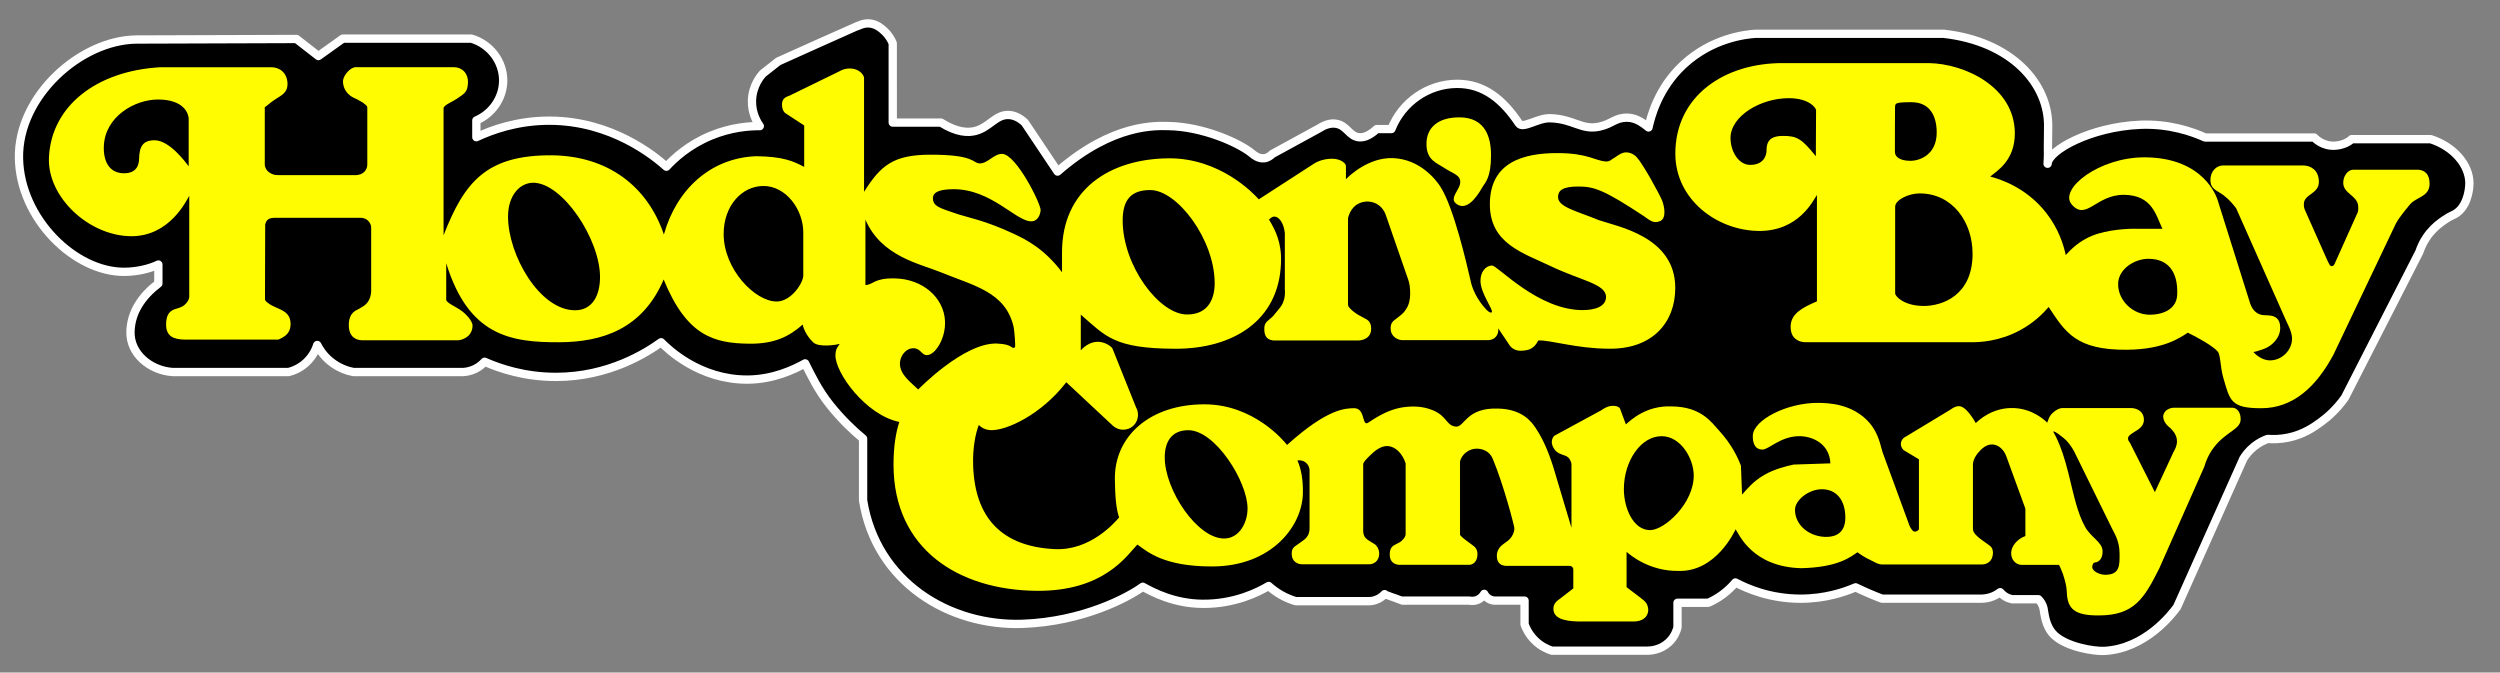 <?xml version="1.0" encoding="utf-8"?>
<!-- Generator: Adobe Illustrator 24.0.2, SVG Export Plug-In . SVG Version: 6.00 Build 0)  -->
<svg version="1.1" xmlns="http://www.w3.org/2000/svg" xmlns:xlink="http://www.w3.org/1999/xlink" x="0px" y="0px"
	 viewBox="0 0 602.22 162" style="enable-background:new 0 0 602.22 162;" xml:space="preserve">
<rect x="0" y="0" width="602.22" height="162" fill="#808080" stroke="none"/>
<style type="text/css">
	.st0{display:none;}
	.st1{display:inline;fill:none;stroke:#000000;stroke-width:4;stroke-linecap:round;stroke-miterlimit:10;}
	.st2{display:inline;fill:none;stroke:#000000;stroke-width:3.5;stroke-linecap:round;stroke-miterlimit:10;}
	.st3{display:inline;fill:none;stroke:#000000;stroke-width:2.5;stroke-linecap:round;stroke-miterlimit:10;}
	.st4{display:inline;fill:none;stroke:#000000;stroke-width:2;stroke-linecap:round;stroke-miterlimit:10;}
	.st5{display:inline;fill:none;stroke:#000000;stroke-linecap:round;stroke-miterlimit:10;}
	.st6{display:inline;fill:#FFFC01;stroke:#000000;stroke-width:3;stroke-miterlimit:10;}
	.st7{display:inline;}
	.st8{stroke:#FFFFFF;stroke-width:2;stroke-linecap:round;stroke-linejoin:round;stroke-miterlimit:10;}
	.st9{fill:#FFFC01;}
</style>
<g id="Bottom_Lines" class="st0">
	<line class="st1" x1="12.04" y1="177.78" x2="596.61" y2="177.78"/>
	<line class="st1" x1="5.76" y1="185.85" x2="601.43" y2="185.85"/>
	<line class="st2" x1="23.58" y1="194.67" x2="155.74" y2="194.67"/>
	<line class="st2" x1="180.7" y1="194.67" x2="224.61" y2="194.67"/>
	<line class="st2" x1="244.3" y1="194.67" x2="287.61" y2="194.67"/>
	<line class="st2" x1="309.35" y1="194.67" x2="340.43" y2="194.67"/>
	<line class="st2" x1="358.09" y1="194.67" x2="590.87" y2="194.67"/>
	<line class="st3" x1="21.61" y1="203.64" x2="157.3" y2="203.64"/>
	<line class="st3" x1="184.72" y1="203.64" x2="215.35" y2="203.64"/>
	<line class="st3" x1="261.51" y1="203.64" x2="275.48" y2="203.64"/>
	<line class="st3" x1="322.36" y1="203.64" x2="331.43" y2="203.64"/>
	<line class="st3" x1="359.87" y1="203.02" x2="394.4" y2="203.02"/>
	<line class="st3" x1="413.17" y1="203.02" x2="594.65" y2="203.02"/>
	<line class="st3" x1="28.68" y1="212.35" x2="36.91" y2="212.35"/>
	<line class="st3" x1="59.79" y1="212.35" x2="139.83" y2="212.35"/>
	<line class="st3" x1="370.63" y1="212.35" x2="386.22" y2="212.35"/>
	<line class="st3" x1="414.23" y1="212.35" x2="547.34" y2="212.35"/>
	<line class="st3" x1="576.82" y1="212.35" x2="583.53" y2="212.35"/>
	<line class="st4" x1="75.71" y1="223.3" x2="144.91" y2="223.3"/>
	<line class="st4" x1="425.25" y1="224.3" x2="484.83" y2="224.3"/>
	<line class="st4" x1="516.62" y1="224.3" x2="550.57" y2="224.3"/>
	<line class="st5" x1="76.66" y1="235.11" x2="131.28" y2="235.11"/>
</g>
<g id="Vertical_Lines" class="st0">
	<line class="st4" x1="135.2" y1="-151.43" x2="136.96" y2="-17.41"/>
	<line class="st4" x1="128.74" y1="-150.65" x2="129.72" y2="-22.7"/>
	<line class="st4" x1="143.41" y1="-155.35" x2="144.78" y2="-12.52"/>
	<line class="st4" x1="150.39" y1="-163.17" x2="151.96" y2="0.39"/>
	<line class="st4" x1="157.17" y1="-171.52" x2="159.78" y2="2.48"/>
	<line class="st4" x1="165" y1="-171.52" x2="166.3" y2="-2.74"/>
	<line class="st4" x1="171.78" y1="-180.39" x2="174.39" y2="0.39"/>
	<line class="st4" x1="179.09" y1="-187.96" x2="180.91" y2="-53.87"/>
	<line class="st4" x1="187.17" y1="-189.78" x2="187.17" y2="-67.43"/>
	<line class="st4" x1="194.22" y1="-189.78" x2="194.22" y2="-95.35"/>
	<line class="st4" x1="201.52" y1="-189.78" x2="201.52" y2="-84.42"/>
	<line class="st4" x1="208.3" y1="-199.17" x2="208.3" y2="-87.13"/>
	<line class="st4" x1="215.87" y1="-211.96" x2="216.5" y2="-114.39"/>
	<line class="st4" x1="216.6" y1="-91.04" x2="216.91" y2="-17.15"/>
	<line class="st4" x1="223.04" y1="-216.2" x2="223.04" y2="-119.54"/>
	<line class="st4" x1="224.02" y1="-101.15" x2="224.02" y2="-22.7"/>
	<line class="st4" x1="230.09" y1="-221.28" x2="230.09" y2="-123.65"/>
	<line class="st4" x1="231.07" y1="-104.87" x2="231.07" y2="-7.63"/>
	<line class="st4" x1="237.13" y1="-223.04" x2="237.13" y2="-128.93"/>
	<line class="st4" x1="238.11" y1="-110.15" x2="239.28" y2="-4.11"/>
	<line class="st4" x1="244.76" y1="-224.02" x2="245.74" y2="-138.13"/>
	<line class="st4" x1="245.25" y1="-114.65" x2="246.91" y2="-8.61"/>
	<line class="st4" x1="252.59" y1="-232.24" x2="252.59" y2="-147.72"/>
	<line class="st4" x1="252.59" y1="-126.59" x2="254.35" y2="-29.15"/>
	<line class="st4" x1="259.43" y1="-240.07" x2="259.43" y2="-149.48"/>
	<line class="st4" x1="260.41" y1="-134.8" x2="260.41" y2="-81.98"/>
	<line class="st4" x1="267.07" y1="-242.02" x2="267.85" y2="-153.98"/>
	<line class="st4" x1="267.46" y1="-136.76" x2="267.46" y2="-34.43"/>
	<line class="st4" x1="274.3" y1="-242.02" x2="274.3" y2="-159.85"/>
	<line class="st4" x1="274.5" y1="-141.85" x2="275.48" y2="-13.3"/>
	<line class="st4" x1="281.35" y1="-240.85" x2="281.35" y2="-166.3"/>
	<line class="st4" x1="281.35" y1="-145.76" x2="282.52" y2="-10.96"/>
	<line class="st4" x1="288.39" y1="-237.91" x2="288.39" y2="-169.83"/>
	<line class="st4" x1="288.39" y1="-151.63" x2="290.15" y2="18.59"/>
	<line class="st4" x1="295.43" y1="-233.61" x2="295.43" y2="-172.37"/>
	<line class="st4" x1="295.43" y1="-155.54" x2="296.8" y2="17.61"/>
	<line class="st4" x1="302.48" y1="-170.8" x2="302.48" y2="-229.3"/>
	<line class="st4" x1="302.48" y1="-153.39" x2="304.48" y2="-9.39"/>
	<line class="st4" x1="309.33" y1="-169.83" x2="309.33" y2="-224.8"/>
	<line class="st4" x1="309.33" y1="-150.65" x2="310.7" y2="-44.61"/>
	<line class="st4" x1="317.35" y1="-165.13" x2="317.35" y2="-217.76"/>
	<line class="st4" x1="317.35" y1="-147.72" x2="317.35" y2="-23.28"/>
	<line class="st4" x1="324.59" y1="-163.57" x2="324.59" y2="-209.35"/>
	<line class="st4" x1="324.59" y1="-144.39" x2="325.96" y2="-2.35"/>
	<line class="st4" x1="331.63" y1="-157.5" x2="331.63" y2="-202.99"/>
	<line class="st4" x1="331.63" y1="-139.89" x2="333.2" y2="4.5"/>
	<line class="st4" x1="339.46" y1="-153.39" x2="339.46" y2="-200.05"/>
	<line class="st4" x1="339.46" y1="-129.91" x2="340.43" y2="6.85"/>
	<line class="st4" x1="346.3" y1="-144.39" x2="346.3" y2="-193.7"/>
	<line class="st4" x1="346.3" y1="-120.91" x2="348.07" y2="-0.78"/>
	<line class="st4" x1="353.35" y1="-137.15" x2="353.35" y2="-185.48"/>
	<line class="st4" x1="353.35" y1="-119.35" x2="356.09" y2="-13.3"/>
	<line class="st4" x1="360.78" y1="-132.85" x2="360.78" y2="-173.15"/>
	<line class="st4" x1="360.78" y1="-114.46" x2="362.15" y2="-68.97"/>
	<line class="st4" x1="368.41" y1="-132.07" x2="368.41" y2="-179.22"/>
	<line class="st4" x1="375.46" y1="-125.8" x2="375.46" y2="-172.37"/>
	<line class="st4" x1="382.5" y1="-116.22" x2="382.5" y2="-157.5"/>
	<line class="st4" x1="389.54" y1="-111.91" x2="389.54" y2="-147.72"/>
	<line class="st4" x1="389.54" y1="-92.54" x2="389.54" y2="-51.26"/>
	<line class="st4" x1="396.98" y1="-99.59" x2="396.98" y2="-142.63"/>
	<line class="st4" x1="396.98" y1="-50.48" x2="396.98" y2="-84.52"/>
	<line class="st4" x1="405" y1="-89.02" x2="403.83" y2="-136.37"/>
</g>
<g id="Sun" class="st0">
	<path class="st6" d="M486.78-191.19c0-57.5-46.61-104.11-104.11-104.11c-41.14,0-76.7,23.87-93.61,58.5L435.05-101.2
		C465.99-119.25,486.78-152.79,486.78-191.19z"/>
	<line class="st4" x1="368.41" y1="-162.91" x2="368.41" y2="-179.22"/>
	<line class="st4" x1="375.46" y1="-156.39" x2="375.46" y2="-172.37"/>
	<line class="st4" x1="382.5" y1="-150.13" x2="382.5" y2="-157.5"/>
</g>
<g id="Trees" class="st0">
	<path class="st7" d="M-2.71,171.39c-0.98-0.64-1.06-1.98-0.91-3.13c0.17-1.34,1.26-1.78,1.25-2.74c-0.04-2.18-2.65-1.95-2.65-1.95
		s-5.37,0.1-6.13-0.2c-1.5-0.59-1.77-4.42-1.53-5.97c0.33-2.09,5.37-1.61,5.25-2.64c-0.12-0.98-4.78-1.17-5.28-1.17
		c-3.65,0-17.05,0.35-17.41,0c-0.91-0.87-0.14-1.89-1.01-3.65c-1.06-2.14-3.47-2.24-3.1-3.78c0.24-1,1.58-2.3,2.61-2.87
		c1.13-0.62,3.35-0.51,3.91-0.49c4.6,0.13,10.5,0.23,10.5,0.23c1.11-1.04,0.81-2.99,0.82-4.47c0-1.53,0.38-2.33-0.65-2.97
		c-0.83-0.52-15.72,0.36-16.6-0.39c-1.18-1-1.83-2.42-1.91-4.11c-0.05-1.03-0.14-2.73,0.54-3.52c1.7-1.98,6.91-0.62,7.43-1.17
		c1.56-1.66,0-6.03,0.78-6.85c1.27-1.32,3.65-1.38,6.07-1.37c2.96,0.01,4.86,0.36,5.48-0.2c0.73-0.65,0.88-2.09,0.78-2.74
		c-0.35-2.21-0.91-2.41-5.48-2.54c-2.76-0.08-4.6,0.2-5.28-0.39c-0.57-0.49-1.01-1.31-0.98-2.15c0.04-1.19,0.96-2,1.17-2.15
		c0.75-0.52,5.48-0.68,7.24-0.59c4.32,0.23,4.94,0.12,5.48-0.39c1.3-1.23,1.09-3.88,0.98-5.28c-0.17-2.16-0.44-3.37-0.2-3.91
		c0.33-0.74,1.48-0.43,2.93-0.39c4.63,0.14,8.44,0.14,9.2-0.39c0.99-0.7,1.93-2.1,1.57-2.93C1.9,93.54-0.88,93.75-8.8,93.72
		c-5.82-0.02-8.87,0.29-9.59-0.59c-0.73-0.89-1.15-2.35-0.59-3.13c1.15-1.61,6.12-0.17,7.43-0.78c1.67-0.78,1.01-3.83-0.07-5.54
		c-0.19-0.31-0.63-1.57-3.91-2.05c-2.19-0.33-8.27,0.69-14.61-0.42c-2.21-0.39-2.55-0.8-2.54-0.98c0.03-0.6,3.65-0.42,5.02-2.12
		c0.99-1.23,0.63-3.55-0.72-4.73c-2.05-1.79-6.41-0.36-6.65-1.17c-0.18-0.59,0.36-2.35,3.63-2.55c3.16-0.2,5.43,0.41,6.74-0.77
		c0.99-0.89,0.68-2.55-0.07-3.26c-0.75-0.72-5.35,0.29-6.13-0.42c-0.77-0.71-0.54-2.18,0.13-3.16c1.43-2.09,6.55-1.47,7.76-2.38
		c1.59-1.2,1.16-2.48,2.8-3.49c1.36-0.83,2.41,0.74,5.98-1.57c3.59-2.32,6.08-0.64,6.28-2.41c0.26-2.32-3.43-6.41-5.02-7.17
		c-2.16-1.04-3.16,0.66-7.37,0.62c-3.75-0.04-7.89-0.88-7.89-1.4c0-1.27,4.55-1.73,9-5.28c2.56-2.04,7.47-6.49,6.46-9
		c-1.45-3.58-14.77-2.45-14.67-3.52c0.1-1.07,1.32-2.58,4.5-5.67c2.17-2.11,2.73-2.69,3.26-4.34c0.67-2.08,0.01-2.71,0.65-4.47
		C-17.9,9-13.8,8.59-13.6,6.75c0.25-2.32-6.59-3.62-5.58-4.79c0.25-0.29,4.03,0.37,5.43-0.06c0.97-0.3,0.96-1.29,0.64-2.1
		c-0.61-1.53-4.44-1.07-4.5-1.76c-0.05-0.51,2.38-1.37,3.52-2.15c1.53-1.05,0.96-2.98,1.76-3.13c0.9-0.17,1.34,1.3,3.55,0.98
		c0.96-0.14-0.29-3,0.55-3.91c1.13-1.21,2.47-0.03,5.28-1.17c1.05-0.43,2.25-0.91,2.93-2.15c0.71-1.29,0.76-3.23-0.2-4.3
		c-0.83-0.94-2.25-0.77-7.04-0.39c-5.4,0.43-8.28,1.21-8.41,0.78c-0.17-0.53,2.38-1.74,6.39-4.61c1.49-1.07,4.15-4.31,3.59-6.35
		c-2.05-7.47-6.68-5.41-6.98-6.33c-0.36-1.12,3.85-1.37,4.83-3.52c1.03-2.27-0.33-4.5,0.59-5.8c0.18-0.26,1.96-1.11,6.46-3.91
		c5.29-3.29,6.4-1.76,6.26-3.72c-0.07-0.91-0.4-0.54-6.46-0.78c-3.81-0.15-5.9-0.11-6.07-0.78c-0.15-0.59,1.4-0.97,2.35-2.93
		c0.6-1.24,0.16-1.84,0.78-2.15c0.64-0.32,3.38,0.37,6.33,0.13c1.86-0.15,4.09-1.38,5.02-3.2c0.65-1.27,0.32-4.56-0.78-5.15
		c-1.01-0.54-6.27,0.88-6.36-0.2c-0.03-0.36,2.27,0.34,4.57-5.64c0.85-2.22,6.75-6.54,7.27-9.23c0.08-0.4,0.89-2.14-0.26-2.97
		c-1.22-0.87-3.93-0.13-4.04-0.36c-0.13-0.27,3.5-1.68,5.48-3.91c1.77-2,1.24-5.97,1.37-13.3c-0.03,1.53,1.16,3.52,2.74,5.48
		c2.39,2.98,5.46,4.65,5.15,5.54c-0.3,0.87-3.33-0.85-4.57,0.72c-0.85,1.08,0.1,3.42,0.85,7.17c0.53,2.63,2.8,5.15,5.02,7.89
		c2.49,3.07,5.11,2.39,6.52,4.27c0.42,0.56,0.36,3.03-0.26,3.36c-0.76,0.4-1.41-0.7-3.72-1.57c-1.29-0.48-3.29-1.23-4.3-0.39
		c-0.97,0.8-0.88,2.27-0.23,3.52c0.36,0.68,6.09,5.02,8.41,4.96c1.78-0.05,2.8-2.71,3.75-2.8c0.8-0.08,0.44,1.68,1.76,2.93
		c0.21,0.2,1.54,1.03,2.48,1.04c1.33,0.02,1.77-1.46,3.29-3.29c3.22-3.86,5.45-3.83,6.16-6.75c0.16-0.66,0.71-2.2-0.2-2.74
		c-1.6-0.95-4.83-1.3-5.28-2.05c-0.43-0.71-0.78-1.24,0-1.6c1.11-0.51,2.09-1.18,2.15-1.63c0.2-1.53-2.42-0.36-2.93-1.76
		c-0.42-1.14,0.92-3.82-0.03-4.27c-3.55-1.66-8.15,2.35-8.77,1.73c-0.77-0.78,0.32-3.08,1.57-4.63c1.13-1.41,2.25-1.37,2.28-2.87
		c0.04-1.7-1.85-1.41-1.72-2.1c0.13-0.66,2.01-0.73,3.97-1.41c3.36-1.15,4.93-2.7,8.77-4.25c1.65-0.67,2.39-0.41,3.52-1.17
		c1.71-1.14,1.7-2.32,2.93-3.91c2.75-3.53,6.31-2.26,8.02-5.48c0.77-1.46,0.93-3.38,0.2-3.91c-0.89-0.65-2.29,1.35-4.5,1.17
		c-2.99-0.24-2.45-4.08-5.87-3.91c-1.99,0.09-2.32,4.66-3.45,4.64c-1.64-0.03-0.61-3.59,1.16-5.39c1.35-1.38,2.45-1.27,5.38-2.67
		c0.75-0.36,3.9-1.29,3.75-3.23c-0.16-2.12-2.6-4.03-4.43-4.7c-1.06-0.39-2.39,0.2-3.33,0.68c-1.27,0.65-2.42,1.47-4.96,4.01
		c-2.78,2.78-2.97,3.02-3.13,2.93c-0.45-0.24-0.08-2.37,0.98-4.11c1.08-1.79,1.84-1.32,3.6-3.38c0.47-0.55,0.52-0.88,2.86-4.64
		c2.11-3.38,2.42-3.8,3.13-4.11c1.66-0.73,2.56,0.42,4.11-0.39c1.81-0.94,1.75-3.11,2.74-3.13c1.23-0.03,1.57,2.84,3.33,3.72
		c1.28,0.64,2.88-1.21,3.52-2.15c0.26-0.38,1.41-2.09,0.78-3.33c-0.87-1.7-5.22-1.79-5.02-2.93c0.16-0.94,2.35-2.16,3.55-3.49
		c0.65-0.72,0.13-2.4-0.88-3.55c-0.68-0.78-4.54-0.4-7.08,0.91c-3.72,1.92-0.8,3.35-2.32,4.37c-1.76,1.18-3.02,0.27-6.65,0.39
		c-2.87,0.1-2.05,1.24-3.72,0.98c-1.37-0.22-2.85-1.33-2.93-2.54c-0.07-1.02,0.74-1.22,2.22-3c1.64-1.97,0.29-2.59,1.24-3.33
		c1.6-1.25,3.96,0.07,6.26-0.91c1.87-0.8,2.05-3.33,3.39-6.46c1.67-3.9,0.66-5.72,1.96-6.46c1.59-0.9,3.09,0.6,5.64-0.23
		c1.99-0.65,3.52-2.18,3.16-2.9c-0.6-1.22-6.36,0.48-6.56-0.15c-0.12-0.39,2.73-1.43,5.12-3.08c0.82-0.56,2.94-3.46,2.41-4.53
		c-0.52-1.05-4.17,0.28-6.75,1.11c-3.64,1.17-5.18,2.51-6.55,1.96c-1.2-0.49-2.05-1.98-1.96-3.33c0.11-1.54,1.3-2.26,1.66-2.48
		c1.96-1.17,4.42-0.82,7.63-1.57c3.2-0.74,2.3-2.07,6.55-3.98c3.76-1.68,5.1-0.78,7.43-2.74c0.77-0.65,2.62-2.2,2.74-4.7
		c0.08-1.72-0.76-3.8-2.45-4.7c-2.64-1.4-7.74,0.85-8.12,0.59c-0.52-0.36-0.62-2.09-0.07-2.51c0.44-0.33,5.22-0.06,6.52-0.62
		c1.36-0.58,1.23-1.56,2.8-3.59c1.72-2.21,3.05-2.89,3.16-4.08c0.18-1.92-4.19-2.77-3.91-4.4c0.21-1.22,2.57-1.76,3.62-2.02
		c2.21-0.56,2.57-0.39,3.36-1.11c1.2-1.1,1.07-3.62-0.2-4.86c-1.67-1.64-4.41,0.19-4.74-0.69c-0.24-0.64,1.65-1.39,3.37-4.01
		c0.75-1.13,1.63-2.35,1.24-2.9c-0.64-0.89-5.67,0.36-7.17,2.02c-1.94,2.16-2.07,4.7-3.65,5.35c-1.28,0.53-2.32-0.47-3.2-1.5
		c-0.12-0.14-0.79-1.18-0.23-2.28c0.48-0.95,1.9-1.11,3.98-1.76c2.91-0.91,7.95-4.89,10.37-6.39c0.95-0.59,0.07-2.51,0.85-2.8
		c1.46-0.55,3.25,0.1,3.46-0.39c1.24-2.9-3.07-3.27-3.01-4.21c0.07-1.03,1.41-1.15,2.22-2.44c1.29-2.04,0.42-5.71,0.52-6.68
		c0.09-0.9,0.38-0.77,1.24-1.92c0.85-1.14,1.2-2.32,1.37-3.13c0.51,0.8,1.31,1.93,2.45,3.13c1.58,1.66,2.37,1.94,2.45,2.84
		c0.13,1.62-2.34,2.19-2.35,4.01c-0.01,1.33,1.3,1.46,1.96,3.42c0.68,2.04-0.45,2.75,0.1,4.4c0.48,1.44,1.57,1.62,5.28,4.11
		c1.96,1.32,5.25,3.54,4.89,4.4c-0.14,0.35-0.77,0.19-2.74,0.78c-1.14,0.34-1.71,0.52-1.96,0.88c-0.44,0.65-0.11,1.7,1.17,4.01
		c1.91,3.43,2.86,5.14,4.11,5.87c2.37,1.38,3.56-0.11,6.16,0.98c4.14,1.74,5.58,7.38,5.18,7.63c-0.34,0.22-2.28-3.45-4.01-3.03
		c-1.54,0.37-1.32,3.61-2.93,4.01c-1.67,0.42-3.2-2.72-4.4-2.25c-0.99,0.39-1.07,2.94-0.59,4.79c0.93,3.59,4.16,5.35,4.6,5.58
		c2.25,1.18,3.52,0.69,6.75,1.08c5.92,0.72,11.69,3.6,11.54,5.48c-0.12,1.46-3.75,1.74-3.82,3.52c-0.05,1.32,1.93,1.79,2.15,3.91
		c0.12,1.11-0.39,1.38-0.1,2.35c0.3,0.99,1.08,1.56,2.35,2.45c1.89,1.32,2.76,1.3,3.23,2.35c0.33,0.74,0.35,1.76-0.1,2.05
		c-0.54,0.35-1.59-0.46-1.76-0.59c-1.23-0.95-1.03-1.87-1.86-2.84c-1.19-1.4-2.45-0.48-5.28-1.86c-2.22-1.08-2.29-2.06-3.52-2.05
		c-2.09,0.01-4.37,2.85-3.91,4.79c0.25,1.06,1.15,1.19,2.84,2.74c2.41,2.21,2,3.26,3.52,4.6c3.43,3.02,8.61,0.39,9.68,2.54
		c0.6,1.2-0.98,2.05-0.98,4.89c0,3.03,1.79,5.08,1.47,5.28c-0.31,0.2-1.65-1.78-4.4-4.3c-1.93-1.77-2.92-2.66-4.11-2.93
		c-2.32-0.53-3.79,0.8-4.99-0.2c-0.95-0.8-0.49-2.04-1.47-2.54c-0.91-0.47-2.42,0.03-2.74,0.88c-0.3,0.8,0.5,1.76,1.47,2.84
		c3.19,3.56,4.78,5.34,7.04,6.95c1.72,1.22,3.74,2.65,6.75,3.91c2.75,1.15,5.32,1.75,5.28,2.64c-0.01,0.27-0.26,0.54-0.98,0.88
		c-3.77,1.77-7.29-1.02-9.1,0.59c-1.09,0.97-1.12,3.16-0.29,4.01c0.77,0.8,1.85-0.03,3.42,0.68c1.82,0.83,1.34,2.4,3.03,3.42
		c2.03,1.23,3.54-0.53,5.87,0.68c1.85,0.97,1.72,2.51,3.13,2.74c2,0.32,3.29-2.61,4.5-2.15c1.43,0.54,0.75,5.05,0.68,5.48
		c-0.2,1.3-0.57,3.64-1.96,4.11c-0.91,0.31-1.37-0.5-2.45-0.29c-1.45,0.27-3.08,2.19-2.74,4.3c0.34,2.09,2.43,3.24,3.91,3.23
		c1.38-0.01,1.74-1.02,2.74-0.78c1.59,0.38,1.4,3.11,3.03,3.62c1.39,0.43,2.43-1.27,3.33-0.78c1.01,0.56-0.11,2.88,0.88,6.26
		c0.41,1.4,0.82,2.82,2.05,3.52c1.84,1.05,4.14-0.27,4.6,0.59c0.23,0.43-0.13,1.17-0.59,1.57c-1.02,0.87-2.24-0.21-3.72,0.49
		c-1.41,0.67-1.37,2.15-2.25,2.15c-0.56,0-0.75-0.61-2.45-2.45c-1.24-1.35-1.53-1.44-1.76-1.47c-1.25-0.13-1.84,1.74-2.74,1.57
		c-0.97-0.19-0.56-2.41-2.35-4.3c-0.41-0.43-1.39-1.47-2.54-1.37c-1.38,0.13-1.73,1.78-2.64,1.66c-1.11-0.14-0.83-2.64-2.74-3.82
		c-0.1-0.06-1.62-0.97-3.13-0.29c-0.14,0.06-1.24,0.57-1.57,1.66c-0.51,1.7,1.15,3.94,3.03,4.6c1.62,0.57,2.52-0.34,3.42,0.39
		c1.03,0.83,0.13,2.25,0.98,4.4c0.8,2.03,2.82,3.87,4.4,3.62c1.34-0.22,1.82-1.85,2.35-1.66c0.71,0.26-0.39,3.17,0.59,6.75
		c0.31,1.15,0.89,3.29,2.25,3.62c1.52,0.37,2.59-1.88,4.21-1.47c1.22,0.31,0.99,1.68,2.45,2.45c1.85,0.97,3.41-0.62,4.79,0.39
		c1.14,0.83,1.39,2.83,0.78,3.33c-0.55,0.45-1.42-0.65-3.33-0.68c-0.22,0-2.68-0.03-3.72,1.47c-1.08,1.55,0.11,3.69-0.68,4.11
		c-0.64,0.34-1.46-1.06-2.64-0.88c-1.27,0.2-2.4,2.13-2.45,3.91c-0.07,2.37,1.8,3,1.57,5.09c-0.21,1.86-1.92,3.53-2.93,3.33
		c-0.86-0.17-0.71-1.6-2.35-3.03c-0.62-0.54-1.33-1.16-2.15-1.08c-1.55,0.16-1.98,2.65-2.93,2.54c-0.87-0.1-0.67-2.17-2.25-3.23
		c-0.99-0.66-2.55-0.83-3.33-0.1c-0.78,0.73-0.49,2.07-0.2,3.42c0.27,1.28,0.58,2.72,1.66,3.23c1.16,0.55,2-0.56,3.13,0
		c0.79,0.39,0.66,1.07,1.66,2.84c0.92,1.61,1.59,2.8,2.74,3.13c1.5,0.44,2.32-1,3.62-0.49c1.29,0.51,0.84,2.07,2.25,3.03
		c1.78,1.21,4.03-0.25,4.7,0.78c0.38,0.59,0.07,1.71-0.59,2.15c-1.09,0.74-2.43-0.87-3.91-0.29c-1.48,0.57-1.92,2.86-1.96,4.01
		c-0.01,0.21-0.06,2.82,1.96,4.5c0.2,0.16,1.42,1.16,3.13,1.27c1.04,0.07,1.28-0.25,1.86,0c1.3,0.55,0.75,2.4,1.96,3.23
		c1.49,1.02,4.07-0.15,4.89,0.2c0.57,0.24,0.3,1.59,0.1,2.1c-0.25,0.64-0.68,0.25-2.94,0.93c-2.58,0.77-2.94,1.14-3.13,1.47
		c-0.46,0.8-0.29,1.96,0.29,2.74c0.76,1.01,1.97,1.06,2.35,1.08c1.56,0.06,2.63-0.97,2.74-1.08c1.44-1.42,0.85-3.32,1.76-3.62
		c0.83-0.27,1.4,1.27,3.03,1.47c1.14,0.14,2.52-0.41,3.23-1.37c1.46-1.98-0.35-5.08,0.68-5.67c0.59-0.34,1.17,0.65,2.54,0.59
		c1.52-0.07,2.75-1.38,3.33-2.45c0.1-0.19,1.43-2.75,0-4.6c-0.65-0.84-2.22-0.99-3.2-0.62c-0.99,0.37-1.37,0.91-2.09,2.67
		c-0.36,0.89-1.71,1.99-1.96,1.27c-0.46-1.34-2.01-1.12-2.05-2.15c-0.04-0.96,0.84-0.77,1.73-2.25c0.81-1.35,0.96-3.06,1.21-4.5
		c0.48-2.8,0.01-4.67,0.49-4.79c0.4-0.11,0.66,1.21,2.05,1.96c0.28,0.15,1.1,0.52,2.18-0.03c1.19-0.6,1.39-1.76,2.61-2.32
		c0.31-0.14,0.33-0.04,2.05-0.1c2.07-0.07,2.31-0.23,2.45-0.39c0.5-0.6,0.16-1.53-0.52-1.96c-0.58-0.36-0.94-0.18-2.41-0.1
		c-0.51,0.03-1.97,0.09-3.13-0.78c-0.75-0.57-1.46-1.6-1.17-2.15c0.23-0.44,0.87-0.17,1.47-0.68c0.79-0.68,0.94-2.27,0.29-2.93
		c-0.23-0.24-0.53-0.32-2.25-0.29c-2.55,0.04-3.1,0.24-3.62-0.2c-0.66-0.55-0.86-1.79-0.39-2.35c0.54-0.64,1.52,0.14,3.23-0.2
		c2.2-0.44,2.48-2.12,4.11-2.05c1.49,0.06,0.82,1.5,3.03,1.37c1.79-0.11,2.84-3.24,2.93-3.52c0.81-2.45-0.45-2.96,0.1-6.36
		c0.12-0.75,0.57-1.23,0.03-2.05c-0.4-0.61-1.23-1.31-1.2-1.76c0.03-0.44,0.62-0.57,1.08-0.98c1.16-1.04,0.78-3.44,0-5.38
		c-0.16-0.41-1.19-1.74-2.54-1.76c-1.81-0.03-2.71,2.39-3.52,2.05c-0.72-0.3-0.47-2.41-0.29-3.82c0.17-1.38,0.4-1.7,0.59-1.66
		c0.52,0.09,1.28,1.32,2.38,0.85c3.98-1.7,3.26-5.28,4.66-6.03c0.86-0.46,1.93,1.92,2.77,1.73c0.77-0.17,0.64-2.09,1.43-3.78
		c0.51-1.1,0.96-0.86,1.37-1.66c0.21-0.41,1.1-2.13,0.2-3.62c-0.5-0.82-1.5-1.51-2.54-1.47c-1.79,0.08-2.46,2.3-3.33,2.05
		c-1.13-0.32-1.32-4.51-0.29-4.89c0.64-0.24,1.17,1.24,2.54,1.27c1.3,0.03,2.33-1.26,3.13-2.25c0.69-0.86,1.3-1.62,1.47-2.74
		c0.26-1.77-0.9-2.31-0.59-4.01c0.02-0.12,0.37-1.9,1.66-2.45c1.19-0.51,2.03,0.52,2.84,0c0.94-0.6,0.84-2.65,0.39-4.01
		c-0.47-1.43-1.09-1.38-1.17-2.35c-0.09-1.08,0.78-3.1,2.84-4.4c1.94-1.23,1.75-1.7,1.86-1.66c0.56,0.19,0.4,1.89,0,7.34
		c-0.37,5.1-0.45,6.54,0.59,7.73c0.91,1.05,1.74,1.61,1.83,2.58c0.1,1.16-1.18,1.15-1.34,2.71c-0.12,1.16,0.61,2.59,1.57,2.84
		c1.45,0.38,2.71-2.11,3.82-1.66c0.24,0.1,0.37,0.29,1.08,3.03c0.58,2.28,0.61,2.6,0.49,3.03c-0.31,1.15-1.63,0.99-1.66,2.25
		c-0.03,1.37,0.43,3.89,0.82,4.3c1.43,1.55,1.96,2.67,3.46,3.91c1.23,1.02,1.86-1.41,3.26-0.88c0.85,0.33,1.39,1.06,2.05,1.96
		c0.59,0.8,0.89,1.21,0.78,1.66c-0.19,0.75-1.28,0.59-2.35,1.66c-0.17,0.17-1.02,1.03-1.08,2.15c-0.02,0.31,0.01,1.02,1.66,3.03
		c1.54,1.88,2.32,2.82,3.33,3.03c1.63,0.35,2.58-0.89,3.42-0.29c0.36,0.25,0.51,0.7,0.59,3.33c0.1,3.44-0.12,3.53,0.2,4.21
		c0.6,1.29,1.93,2.06,3.62,3.03c1.25,0.72,1.59,0.69,2.05,1.27c1.1,1.37,0.97,3.77,0.1,4.21c-0.79,0.4-1.54-1.15-3.23-1.08
		c-1.69,0.08-2.17,1.68-3.42,1.47c-1.26-0.21-2.07-1.82-3.49-1.97c-1.25-0.13-2.71,0.63-3.19,2.81c-0.34,1.52,0.56,2.4,1.76,2.87
		c1.54,0.61,2.31-0.83,3.75-0.2c1.06,0.47,0.55,1.67,2.05,3.52c0.26,0.32,2.06,2.55,4.11,2.35c0.82-0.08,1.04-0.48,1.47-0.29
		c0.97,0.43-0.01,2.63,1.17,4.6c0.69,1.15,2.04,2.11,3.42,2.35c1.46,0.25,2.21-0.41,3.03,0.2c0.73,0.53,0.38,1.21,1.17,2.25
		c0.59,0.76,1.57,1.43,2.74,1.57c1.3,0.15,2.75-0.37,3.52-1.37c0.56-0.72,0.5-1.35,1.08-1.57c0.65-0.24,1.04,0.44,1.86,0.49
		c1.84,0.11,3.44-3.16,3.52-3.33c1.05-2.19,0.5-3.46,1.47-4.01c1.02-0.58,1.91,0.68,3.52,0.29c1.68-0.4,3.3-2.38,2.84-3.91
		c-0.25-0.82-1.1-1.56-2.05-1.66c-2-0.21-3.72,2.14-4.21,2.15c-0.81,0.03-0.76-1.87-0.78-4.7c-0.01-2.03,0.23-2.53,0.59-2.74
		c0.72-0.43,1.88,0.23,2.69-0.08c1.39-0.54,1.02-4.25,2.01-5.89c0.49-0.81,0.81-0.41,1.37-0.98c2.89-2.93-1.23-10.06,0.98-11.64
		c1.02-0.73,2.71,0.27,3.03-0.49c1.3-3.07-0.65-2.23-0.78-3.72c-0.07-0.78,1.09-0.31,1.17-2.15c0.13-2.93,0.77-1.74,2.02-2.8
		c1.29-1.09,0.63-2.69,0.82-2.67c0.44,0.05,0.3,3.13,0.78,7.83c0.46,4.49,0.95,5.17,1.47,5.58c1.71,1.34,4.09,1.18,5.41,1.92
		c1.46,0.81,1.07,2.91,0.07,3.75c-0.96,0.8-2.3-0.36-3.52,0.49c-1.1,0.77-0.72,3.39,0,4.24c0.89,1.05,2.23-0.28,3.52,0.85
		c1.15,1,0.08,1.73,0.98,3.23c2.09,3.49,6.08,1.96,6.55,2.45c0.69,0.71,0.18,2.21-0.49,2.64c-0.94,0.61-2.55-0.63-3.91-0.08
		c-1.02,0.41-1.23,1.52-1.17,2.62c0.1,1.79,1.97,3.04,3.42,3.33c1.43,0.28,1.92-0.49,3.03,0c1.25,0.55,1.06,2.25,2.35,3.03
		c1.51,0.92,2.66-0.67,3.52,0.2c0.82,0.82,0.92,3.01-0.2,3.72c-0.71,0.45-4.84,0.01-6.07-0.39c-1.94-0.63-2.33-1.97-3.72-1.86
		c-0.95,0.07-2.05,0.67-2.25,1.57c-0.23,1.03,0.82,2.14,1.76,2.64c1.7,0.91,3.39,0,3.82,0.78c0.22,0.41-0.02,1.06-0.39,1.37
		c-0.51,0.42-1.08,0.03-2.45,0.1c-0.87,0.04-1.89,0.09-2.25,0.68c-0.42,0.69,0.06,2.07,0.98,2.64c1.34,0.83,2.78-0.62,3.91,0.2
		c0.55,0.39,0.37,0.84,1.08,2.93c0.64,1.89,0.96,2.84,1.57,3.23c1.42,0.91,3.03,0.25,4.47,1.17c0.78,0.51,0.28,0.58,1.5,2.35
		c0.77,1.11,1.44,1.45,2.45,1.76c0.75,0.23,2.04-0.49,3.62-0.98c0.91-0.28,1.02-0.04,2.74-0.78c2.2-0.95,3.3-1.42,3.42-1.57
		c1.68-1.91,0.04-5.55,0.88-5.87c0.56-0.21,1.17,1.45,2.35,1.47c1.82,0.03,3.27-3.84,3.33-4.01c1.2-3.3,0.33-5.88,1.47-6.36
		c0.75-0.31,1.3,0.72,2.45,0.49c1.39-0.29,2.62-2.24,2.35-3.82c-0.26-1.55-1.79-1.69-1.86-3.03c-0.06-1.2,0.75-1.96,2.15-3.52
		c0.32-0.35,0.92-2.05,0.78-4.01c-0.11-1.51-0.36-1.66-1.02-3.88c-0.47-1.57-0.68-3.58-0.75-5.61c-0.04-1.13,1.49-3.36,2.15-3.23
		c0.38,0.08,0.44,0.73,0.98,3.23c0.66,3.08,0.99,4.04,1.37,4.89c0.61,1.34,1.17,2.58,2.15,2.74c1.33,0.22,2.37-1.68,2.93-1.37
		c0.61,0.34-0.25,2.33,0.42,4.76c0.38,1.39,2.09,3.2,3.52,4.11c1.94,1.23,2.76-1.61,3.68-0.85c1.41,1.16-1.58,6.17,0.1,7.53
		c0.64,0.52,1.56,0.2,2.45,1.17c0.19,0.21,0.04,0.76-0.03,1.4c-0.09,0.83-0.95,1.43-1.62,1.15c-0.29-0.12-0.27-0.96-1.57-2.56
		c-0.72-0.88-1.55-1.9-2.74-1.96c-1.14-0.06-2.26,0.78-2.74,1.76c-0.79,1.62,0.3,3.39,0.98,4.5c0.6,0.98,1.22,1.91,2.15,2.05
		c2.54,0.39,2.57-2.26,3.23-1.96c0.51,0.23-0.26,1.59,0.39,3.33c0.56,1.5,1.1,2.14,1.08,3.33c-0.01,0.67,0.13,1.11-0.49,1.37
		c-0.82,0.34-1.64-0.73-2.71-1.5c-1.37-0.98-1.72-1.2-2.38-1.24c-1.05-0.06-2.3,1.22-2.45,2.54c-0.21,1.93,1.95,3.74,3.62,3.72
		c1.26-0.02,1.72-1.08,2.54-0.78c1,0.36,0.54,1.99,1.96,3.52c0.14,0.15,1.04,1.14,2.58,2.09c0.76,0.47,1.68,0.58,2.9,1.53
		c0.82,0.64,1.09,0.93,1.27,1.37c0.34,0.85,0.23,2.01-0.29,2.25c-0.25,0.12-0.13-0.16-1.79-1.11c-1.39-0.8-1.87-0.74-2.12-0.75
		c-1.13-0.07-2.18,1.14-2.64,2.05c-0.08,0.15-1.2,2.45,0.2,4.21c1.04,1.31,2.84,1.49,4.01,1.17c1.7-0.45,2.38-2,2.84-1.76
		c0.49,0.26-0.51,1.88-0.1,4.21c0.31,1.73,1.23,2.93,1.76,3.62c0.78,1.01,1.39,1.01,2.18,1.14c1.19,0.19,1.65-0.29,2.61,0.03
		c0.84,0.29,0.66,1.23,1.66,1.76c0.99,0.53,2.15,0.14,2.54,0c1.63-0.56,1.6-1.49,1.79-1.86c0.21-0.4,1.05-2.74,0.26-4.63
		c-0.6-1.44-1.15-2.28-2.45-2.51c-1.57-0.28-3.36,0.49-3.82,0.68c-0.83,0.36-1.2,0.67-1.47,0.49c-0.35-0.23-0.14-1.01,0.49-3.52
		c0.74-2.98,0.86-3.53,1.37-3.72c0.84-0.3,1.54,1.32,3.07,1.4c1.72,0.09,2.95-1.73,3.29-2.09c1.08-1.11,0.07-1.63,0.96-1.94
		c0.93-0.32,2.05,0.54,3.11,0.37c1.27-0.2,3.09-2.08,2.87-3.91c-0.18-1.52-1.54-2.75-2.74-2.74c-1.54,0.01-1.95,2.08-3.42,2.05
		c-1.55-0.02-2.02-2.34-3.23-2.25c-1.74,0.13-2.21,5.08-3.82,5.09c-0.48,0-0.16-0.8-1.92-2.02c-0.87-0.6-0.99-0.74-1.7-0.98
		c-1.48-0.5-3.27,0.01-3.33-0.23c-0.07-0.31,1.89-0.49,3.42-1.86c2.11-1.89,1.73-4.56,3.03-4.79c1.01-0.18,2.12,1.13,3.31,1.12
		c2.06-0.02,1.97-4.47,4.42-4.64c0.98-0.07,1.29,0.65,2.35,0.39c1.21-0.3,1.88-1.51,2.35-2.35c0.54-0.98,1.12-2.01,0.88-3.33
		c-0.24-1.36-1.32-2.86-2.64-3.03c-1.45-0.18-1.96,1.4-3.52,1.27c-1.6-0.13-1.82-1.84-3.13-1.86c-1.79-0.03-2.31,3.13-4.47,2.8
		c-1.4-0.21-3.16-0.5-3.16-1.53c0-0.99,1.8-0.71,2.97-2.45c1.33-1.98,0.39-4.27,1.34-4.6c0.88-0.31,1.85,0.97,3.16,0.88
		c1.63-0.11,2.46-2.41,2.71-3.03c1.78-4.53-0.1-8.7,1.08-9.2c0.77-0.33,1.59,1.45,3.13,1.27c1.4-0.16,2.76-1.84,2.64-3.33
		c-0.03-0.4-0.87-1.32-2.54-3.13c-0.9-0.97-1.37-1.46-2.05-1.47c-0.77-0.01-1.05,0.61-1.47,0.49c-1.18-0.33-0.97-5.73-0.1-5.87
		c0.53-0.09,0.88,1.77,1.86,1.86c1.86,0.16,0.96-1.52,2.05-3.16c1.17-1.76,1.43-1.51,2.05-1.73c0.91-0.32,1.63,0.12,3.1,0.23
		c1.17,0.09,2.35-0.68,3.26-1.57c0.89-0.86,0.81-1.32,1.17-4.43c0.31-2.67,0.24-4.04-0.39-4.89c-1.21-1.63-3.8-1.26-3.62-2.25
		c0.06-0.32,1.54-0.97,3.1-2.9c1.63-2.02,0.32-6.82,1.01-6.98c0.64-0.15,1.2,4.19,2.93,3.82c1.05-0.22,2.3-3,4.01-5.45
		c0.71-1.01,1.39-2.37,1.08-3.16c-0.36-0.93-1.23-1.24-2.18-1.34c-1.42-0.15-3.17,0.62-3.2,0.59c-0.03-0.04,2.48-1.27,4.4-3.07
		c1.16-1.08,1.69-1.78,2.05-2.35c0.6-0.94,1.63-2.53,1.08-3.42c-0.51-0.83-1.88-0.22-2.64-1.17c-0.72-0.9-0.43-2.6,0.2-2.84
		c0.62-0.24,1.75,1.19,3,1.3c1.72,0.16,2.19-2.35,3.07-1.99c0.43,0.17,0.4,0.86,0.59,2.64c0.42,4.04,0.91,4.08,0.59,5.28
		c-0.53,1.94-1.85,1.91-2.05,3.72c-0.14,1.22,0.32,2.53,1.17,3.42c1.18,1.22,2.81,1.33,3.42,1.37c2.01,0.13,2.64-0.25,3.65,0.36
		c0.74,0.44,1.42,0.95,1.14,1.6c-0.38,0.88-2.39,0.09-3.82,1.4c-0.29,0.27-0.43,1.11-0.49,1.92c-0.05,0.71,0.38,0.95,0.68,1.96
		c0.36,1.21-0.04,1.56,0.2,2.54c0.12,0.51,0.36,0.96,2.05,2.64c2.47,2.46,2.87,2.42,3.23,3.33c0.59,1.48-0.28,2.04,0.2,3.52
		c0.33,1.03,1.08,1.78,4.01,3.52c4.41,2.62,6.35,3.09,6.26,3.82c-0.09,0.74-2.69,1.35-4.56,0.95c-2-0.42-1.88-1.71-4.05-2.03
		c-0.46-0.07-2.27-0.34-3.03,0.68c-0.7,0.94-0.27,2.68,0.68,3.52c0.28,0.25,0.64,0.44,4.4,0.88c1.55,0.18,2.08,0.52,2.54,0.85
		c0.83,0.6,0.72,1.89,3.07,1.76c2.94-0.16,4.32-1.46,5.05-2.02c2.17-1.65,2.97-3.67,3.13-4.11c0.37-1.05,0.81-2.28,0.29-3.52
		c-0.66-1.58-2.5-2.25-3.33-2.54c-1.85-0.67-2.58-0.15-3.52-0.98c-0.81-0.71-1.37-2.06-0.88-2.93c0.51-0.92,1.96-1.05,2.45-0.98
		c1.48,0.21,1.37,1.24,3.62,0.78c1.13-0.23,2.05-2.35,2.17-4.59c0.12-2.31,0.43-4.17-0.02-5.88c-0.19-0.72-0.9-1.91-2.05-2.25
		c-1.45-0.43-2.94,0.59-3.52,0.49c-1.01-0.17-1.4-1.14-1.96-3.52c-0.59-2.51-2.02-1.99-2.25-2.84c-0.46-1.72-0.34-3.25,0-4.7
		c0.6-2.59,1.84-4.23,2.45-4.99c0.88-1.11,1.47-1.46,1.66-1.57c1.42-0.8,2.21-0.21,3.13-0.68c2.77-1.43,0.82-6.24,2.45-6.85
		c1.19-0.44,2.77,1.97,3.62,1.47c0.73-0.43-0.43-2.22,0.39-3.82c0.49-0.95,0.92-1.35,5.9-3.33c2.12-0.84,3.48-0.98,3.98-2.05
		c0.31-0.65,0.53-1.75,0-2.45c-0.82-1.09-2.8-0.4-3.13-1.08c-1.17-2.38,1.59-2.07,1.96-3.13c0.31-0.88-1.68-1.61-2.93-1.66
		c-1.5-0.06-1.88,0.83-3.91,1.08c-1,0.12-2.59,0.11-2.74-0.39c-0.1-0.33,0.48-0.77,3.23-2.64c2.62-1.79,3.22-2.16,3.52-3.03
		c0.35-1.01,0.21-2.4-0.59-3.03c-0.88-0.69-2.26-0.23-3.82,0.29c-2.11,0.71-2.25,1.34-3.82,1.66c-1.62,0.33-3.77,0.13-4.11-0.78
		c-0.16-0.43,0.09-1.03,1.76-2.74c2.76-2.82,3.83-2.99,5.58-4.79c2.59-2.69,1.74-3.89,3.82-5.18c2.29-1.43,3.37,0.01,5.97-1.37
		c2.59-1.37,1.86-2.98,5.09-5.18c1.9-1.3,3.23-1.48,3.52-2.74c0.23-1-0.29-2.23-1.17-2.74c-0.25-0.14-0.88-0.44-3.03,0.2
		c-1.91,0.56-2.3,1.06-3.91,1.66c-0.47,0.18-4.16,1.53-4.89,0.49c-0.43-0.61,0.46-1.44,1.08-2.18c1.36-1.64,2.51-1.58,5.28-3
		c2.69-1.38,2.35-2.35,4.99-3.42c2.03-0.83,2.7-0.45,3.91-1.37c1.94-1.47,2.64-4.26,2.05-4.7c-0.71-0.52-2.47,4.26-6.75,3.91
		c-1.99-0.16-3.23-1.27-7.73-1.34c-1.07-0.02,0.41-2.54-0.26-3.52c-0.84-1.22-2.58-0.7-3.26-1.89c-0.41-0.72-0.32-2.35,0-3.07
		c0.26-0.59,7.78,0.6,10.5-1.11c2.8-1.76,4.76-3.72,8.18-8.15c0.21-0.28-0.71-0.33-1.76-0.39c-1.62-0.09-2.17,0.61-3.33,0.39
		c-1.92-0.36-3.42-0.75-3.72-1.96c-0.27-1.09,0.89-2.88,1.6-3.59c2.3-2.31,4.65-2.61,4.85-3.16c0.82-2.25-2.83-1.08-2.54-3.13
		c0.1-0.69,1.09-0.94,2.77-1.99c1.49-0.93,3.34-2.2,3.59-3.13c0.32-1.2-3.38-0.32-3.62-1.34c-0.12-0.52,0.74-0.94,2.54-2.84
		c1.97-2.08,1.92-2.62,1.86-2.84c-0.2-0.76-1.39-0.69-2.35-0.62c-1.29,0.09-2.27,0.64-3.03,1.5c-0.9,1.02-1.07,1.64-1.86,1.86
		c-0.63,0.17-1.48,0.03-1.66-0.39c-0.22-0.51,0.57-1.84,1.99-3.36c0,0,1.37-1.3,3.46-2.93c1.24-0.96,1.59-3.07,2.78-5.17
		c1.43-2.53,1.74-3.08,2.44-4.77c0.7-1.7,1.54-4.2,1.96-7.43c0.54,2.19,0.92,3.97,1.17,5.18c0.53,2.59,0.74,4,1.86,4.6
		c0.81,0.43,1.37,0.06,1.86,0.59c0.7,0.76-0.09,1.94,0,3.62c0.07,1.38,0.77,2.35,2.15,4.3c0.83,1.16,2.09,2.94,4.3,4.5
		c2.35,1.65,4.22,1.98,4.21,3.03c-0.01,0.58-0.58,1.06-0.98,1.27c-0.65,0.34-1.02-0.18-3.82-0.98c-1.79-0.51-2.58-0.29-3.13,0
		c-0.6,0.31-1.08,1.09-0.98,1.76c0.06,0.43,0.06,1.83,3.65,2.93c2.11,0.65,4.52,1.09,7.17,1.3c5.61,0.46,6.03-1.6,6.98-0.42
		c0.79,0.98-0.41,1.98,0.39,3.91c0.82,1.98,2.67,2.35,2.54,3.72c-0.07,0.69-0.61,1.37-1.08,1.37c-0.65,0-0.68-1.31-1.76-1.96
		c-0.97-0.58-1.5,0.15-3.23-0.1c-2.06-0.29-2.53-1.5-3.82-1.17c-0.87,0.22-1.72,1.04-1.66,1.76c0.08,1.13,2.61,0.37,2.45,2.35
		c-0.16,1.96-2.55,1.67-2.64,3.23c-0.07,1.22,1.52,1.76,1.27,2.84c-0.2,0.9-1.49,1.36-2.05,1.57c-1.58,0.57-2.63,0.13-2.84,0.59
		c-0.21,0.46,0.61,1.42,1.57,1.96c1.46,0.82,2.27,0.1,3.91,0.49c2.54,0.6,2.36,2.72,4.79,3.33c2.18,0.54,3.4-0.89,4.5,0
		c1.08,0.87,0.26,3.32,1.5,4.73c1.13,1.28,2.62,0.06,2.8,0.95c0.16,0.74-0.84,1.62-1.57,2.05c-1.37,0.81-2.36,0.36-5.58,0.59
		c-2.98,0.21-3.39,0.69-3.52,0.88c-0.15,0.21,0.19,1.1,1.4,4.34c1.19,3.16,1.06,4.51,2.51,5.25c1.73,0.88,3.8,0.39,4.21,0.29
		c1.77-0.42,2.59-1.36,3.13-0.98c0.56,0.4-0.99,1.71-0.33,3.39c0.72,1.83,2.37,2.8,3.98,3.46c1.85,0.75,2.8,0.06,3.39,0.78
		c0.71,0.87-1.61,2.64-1.17,4.4c0.75,2.98,6.91,4.27,10.09,6.14c0.61,0.36,0.03,1.28-0.21,3.45c-0.46,4.04-1.47,4.77-0.98,6.46
		c0.55,1.89,2.71,3.97,5.09,3.62c2.07-0.31,3.84-2.39,3.62-4.01c-0.29-2.17-4.05-3.01-3.82-3.82c0.14-0.46,1.42-0.34,5.09-0.68
		c2.71-0.25,3.57-0.46,4.21-1.17c0.57-0.63,0.77-1.57,0.39-2.45c-0.68-1.58-3.37-1.35-3.52-2.25c-0.11-0.66,1.09-1.71,4.3-3.88
		c2.41-1.63,2.95-1.9,3.2-2.61c0.51-1.45,0.43-3.31-0.65-3.78c-0.43-0.19-1.08-0.18-2.64,0.78c-3.82,2.38-4.62,5.84-5.38,5.54
		c-0.49-0.19-1.01-2.01-0.49-3.29c0.53-1.31,1.45-1.86,3.72-3.42c4.27-2.95,4.6-3.85,5.58-5.02c0.35-0.42,1-2.1,0.29-3.1
		c-0.64-0.91-2.06-0.89-2.54-0.88c-1.56,0.02-2.18,0.75-4.89,1.96c-1.54,0.68-3.07,1.21-3.13,1.08c-0.09-0.18,1.14-1.89,4.47-3.75
		c1.69-0.95,3.37-2.62,3.46-4.57c0.07-1.43-0.5-3.35-1.96-4.3c-2.32-1.52-5.08,0.69-5.86-0.52c-0.43-0.66-0.12-2.04,0.29-2.71
		c1.01-1.66,3.71-1.09,7.63-2.45c4.19-1.44,5.38-3.08,5.84-3.72c0.73-1.02,2.44-1.62,2.32-3.16c-0.24-3.1-2.39-0.42-3.47-5.25
		c-0.24-1.09-1.6-1.01-2.25-0.78c-1.21,0.42-0.9,2.56-2.05,2.93c-0.87,0.28-2.2-0.58-2.25-1.37c-0.05-0.87,1.42-1.6,2.93-2.35
		c2.28-1.13,3.04-0.9,4.5-1.96c1.05-0.77,2.38-2.15,2.05-2.93c-0.35-0.83-2.26-0.33-2.54-1.08c0,0,1.48-1.58,3.23-3.91
		c0.32-0.42,1.52-2.09,2.25-4.5c0.58-1.93,0.66-3.67,0.59-4.99c0.33,1.15,0.8,2.91,1.27,5.09c0.79,3.62,0.65,4.08,1.27,6.46
		c0.98,3.72,1.55,5.88,3.42,7.43c1.9,1.57,4.02,2.22,3.98,2.93c-0.06,0.94-3.74,0.27-4.08,1.76c-0.21,0.92,0.89,2.33,2.15,2.74
		c0.51,0.16,3.35-0.39,4.3,0.59c0.34,0.35-0.66,0.86-1.08,1.04c-1.17,0.51-0.75,0.22-2.25,1.11c-1.33,0.78-1.85,2.34-1.76,3.72
		c0.16,2.44,1.99,1.5,2.71,5.35c0.24,1.29,2.61,0.26,5.22,0.82c2.64,0.56,2.91,0.37,4.3,0.88c1.04,0.38,2.63,0.96,3.91,2.35
		c2.51,2.72,2.17,6.7,1.96,6.75c-0.13,0.03-0.23-1.56-1.57-3.13c-0.39-0.46-1.26-1.85-2.45-1.76c-1.56,0.12-6.04,3.45-5.64,6.16
		c0.38,2.58,3.81,3.62,3.62,5.96c-0.06,0.77-0.42,0.97-1.1,1.18c-1.15,0.36-2.38-1.27-2.93-0.88c-0.32,0.23-0.25,1.01,0,1.57
		c0.69,1.53,2.72,1.8,4.66,1.24c1.17-0.34,1.8-0.41,2.67-0.36c1.33,0.07,0.9,1.64,2.49,1.65c1.79,0.01,2.91-0.55,3.77,0.01
		c0.91,0.59,0.11,1.95,1.08,3.82c0.85,1.64,2.36,2.21,2.05,2.64c-0.65,0.91-1.88,0.4-3.35,0.48c-1.03,0.06-2.11,0.34-2.13,1.41
		c-0.03,2.1,0.84,3.12,0.1,5.64c-0.63,2.13-2.4,2.58-2.18,4.21c0.13,1,0.66,1.66,0.91,1.76c0.89,0.36,4.15-0.31,5.45-0.54
		c1.33-0.24,2.69-1.63,4.07-1.22c0.57,0.17,1.55,0.04,1.53,0.49c-0.03,0.82-2.2,0.79-3.03,2.15c-0.85,1.39,0.16,3.44,0.29,3.72
		c1.94,3.94,4.92,5.32,7.53,6.55c0.13,0.06,0.84,0.72,0.36,1.15c-0.43,0.39-1.31,0.03-3.17-0.76c-2.89-1.23-3.75-1.61-6.29-2.74
		c-1.67-0.74-2.62-1.15-3.82-0.88c-1.4,0.31-2.28,1.26-2.28,2.51c0,1.26,0.89,2.36,3.07,3.55c3.21,1.76,4.07,1.33,7.04,2.93
		c2.15,1.15,3.6,2.4,4.79,3.42c1.87,1.6,3.17,2.33,3.23,3.42c0.13,2.51-2.15,8.18-2.64,7.92c-0.7-0.37-2.3-1.28-3.88-2.61
		c-2.41-2.04-3.31-3.78-5.41-4.14c-0.84-0.14-2.7-0.58-3.82,0.49c-1.02,0.98-1.96,2.44-1.4,3.72c1.37,3.13,7.6,4.22,8.25,4.3
		c1.99,0.26,3.52,0.01,5.18,1.17c1.2,0.84,1.34,1.64,1.37,1.86c0.15,1.2-0.84,2.44-1.37,2.35c-0.46-0.08-0.22-1.12-1.08-1.96
		c-0.79-0.77-1.91-0.78-2.35-0.78c-1.06-0.01-2.75,0.37-2.93,1.27c-0.15,0.74,0.79,1.51,1.47,2.05c1.54,1.24,2.55,1.19,4.5,2.15
		c0.56,0.28,2.04,1.02,3.42,2.35c1.25,1.19,1.21,1.71,3.13,4.3c2.3,3.11,2.98,3.19,3.33,3.23c1.79,0.2,1.03-0.85,2.58-2.35
		c1.72-1.67,1.98-1.8,3-2.54c1.35-0.98,1.4-1.34,1.57-2.02c0.28-1.13-1.31-2.43-1.46-2.55c-0.86-0.64-1.08-1.2-4.6-1.01
		c-3,0.16-3.85,0.23-4.11-0.98c-0.33-1.5,0.9-1.35,1.96-1.76c4.04-1.58,4.69-2.6,6.52-3.95c0.52-0.38,2.61-2.41,5.74-5.54
		c1.08-1.08,1.75-1.98,1.43-2.74c-0.4-0.97-1.99-0.96-2.74-1.04c-0.98-0.11-4.05,0.08-6.33,0.78c-3.76,1.16-4.45,1.74-4.63,1.43
		c-0.14-0.23,1.01-0.85,2.54-2.64c1.47-1.72,1.41-2.31,2.35-2.74c1.48-0.67,2.11-0.04,3.07-0.75c0.98-0.73,1.06-2.42,0.65-3.46
		c-0.55-1.42-2.71-0.55-2.73-1.06c-0.01-0.56,2.24-0.95,3.31-2.46c0.74-1.04,0.8-2.69,0.1-3.72c-1.03-1.51-3.43-1.3-3.42-1.76
		c0.01-0.35,1.35-0.41,3.13-0.98c1.32-0.42,3.62-1.19,5.09-3.13c0.75-0.99,1.65-2.77,1.08-3.42c-0.91-1.04-4.99,1.4-5.28,0.88
		c-0.18-0.33,0.5-1.54,0.95-1.89c1.47-1.16,2.66-0.53,3.46-1.24c1.03-0.92,1.99-3.07,1.96-4.79c-0.07-3.23-1.38-2.26-1.08-3.62
		c0.19-0.83,0.81-0.95,2.25-2.09c1.71-1.36,2.4-1.78,2.74-2.61c0.45-1.11,0.03-2.67-0.88-3.23c-0.87-0.53-1.85,0.06-2.05-0.29
		c-0.31-0.53,1.78-2.08,2.93-3.42c1.37-1.59,2.66-4.34,2.25-9.39c0.58,2.32,0.95,4.22,1.17,5.48c0.52,2.95,0.52,3.94,1.17,7.92
		c0.31,1.87,1.08,3.2,1.47,4.89c1.08,4.73,1.24,5.68,1.66,6.07c1.49,1.38,2.48,0.49,4.3,2.05c1.75,1.49,1.32,2.71,2.93,3.62
		c1.67,0.94,2.44,1.24,3.62,2.22c1.54,1.28,1.57,2.95,1.17,3.07c-0.29,0.08-0.98-0.93-2.41-1.96c-0.17-0.12-1.83-1.11-3.07-0.78
		c-2.07,0.54-3.85,1.04-3.72,1.86c0.15,0.92,0.75,1.69,2.05,2.84c1.69,1.49,5.64,3.78,8.22,3.62c1.78-0.11,2.16-1.19,3.33-0.78
		c0.31,0.11,2.38,4.53,2.32,5.32c-0.09,1.12-1.54,1-2.32,1.14c-0.77,0.14-1.34,0.1-4.5-0.39c-2.24-0.35-2.78-0.46-3.42-0.1
		c-0.74,0.42-1.31,1.29-1.37,2.15c-0.14,2.13,2.29,4.03,3.46,4.7c2.41,1.38,4.89,2.02,8.41,2.54c1.14,0.17-0.33,1.03,3,2.74
		c1.41,0.72,3.05,0.72,5.18,2.35c1.21,0.92,1.78,1.52,1.76,2.25c-0.02,0.64-0.78,1.48-1.47,1.72c-1.41,0.49-2.09-1.8-4.6-1.92
		c-0.35-0.02-1.62-0.04-2.74,0.78c-1.04,0.77-1.39,1.85-1.66,2.74c-0.61,1.99,0.52,3.66,0.72,4.66c0.21,1.09-0.74,3.59,1.04,5.48
		c1.34,1.42,2.32,0.65,5.18,2.58c2.7,1.81,2.95,2.75,5.48,4.01c1.44,0.71,2.64,1.05,3.13,1.17c1.14,0.29,3.07,0.78,5.38,0.39
		c1.19-0.2,0.83,1.49,0.72,1.63c-0.98,1.24-3.05,1.76-3.16,2.38c-0.42,2.25,0.05,1.5,0.95,3.1c0.4,0.72,0.78,1.32,0.72,1.4
		c-0.54,0.75-2.04,0.13-3.26-0.49c-1.2-0.61-2.24-0.95-3.52-1.23c-2.09-0.46-2.84-1.75-5.15-1.7c-2.35,0.05-3.31,0.48-3.52,1.17
		c-0.45,1.45,6.52,4.17,9.2,6.36c5.16,4.22,10.3,4.41,10.08,5.58c-0.08,0.41-0.69,0.62-1.47,0.88c-2.62,0.89-4.27-0.44-5.18,0.39
		c-0.83,0.75-0.58,2.84,0.39,4.11c0.68,0.9,1.79,0.14,4.34,2.32c2.07,1.77,3.96,1.72,5.84,2.18c0.67,0.17-1.58,1.21-1.76,1.27
		c-2.06,0.66-3.03-0.6-4.5,0c-1.78,0.73-2.25,3.34-2.35,3.91c-0.12,0.68-0.39,2.21,0.39,3.62c0.96,1.72,2.05,0.1,4.79,3.33
		c1.39,1.63,3.08,3.37,2.64,4.01c-0.28,0.42-1.15-0.06-3.13,0c-1.51,0.05-3.14,0.1-3.91,1.08c-0.93,1.17-0.25,2.98,0.88,4.4
		c1.74,2.18,4.6,2.5,4.6,3.52c0,0.48-0.43,0.52-1.01,0.65c0,0-2.31-0.81-4.08-0.95c-1.22-0.09-2.72,0.51-2.93,1.37
		c-0.33,1.28,2.23,2.89,4.01,4.01c1.95,1.23,3.32,2.09,4.89,1.76c1.34-0.28,1.67-1.18,2.74-1.08c1.11,0.11,1.44,1.14,2.74,2.54
		c2.49,2.69,5.79,3.79,6.46,4.01c2.17,0.72,3.43,0.54,3.62,1.27c0.21,0.8-1.07,1.95-2.25,2.45c-0.57,0.24-1.14,0.34-2.84,0.29
		c-3.65-0.09-3.86-0.62-4.6-0.2c-1.04,0.6-1.43,1.73-2.54,4.79c-0.38,1.05-0.81,1.3-1.17,1.47c-1.03,0.46-3.23,0.23-3.52,0.78
		c-0.28,0.53,0.28,2.06,3.39,4.66c3.58,3,6.07,4.57,6.07,4.57c3.47,2.71,4.28,3.47,4.11,4.7c-0.13,0.95-0.52,1.35-0.65,1.43
		c-1.46,0.89-2.75-0.21-3.62,0.49c-1.2,0.96,0.5,3.62-0.68,4.79c-0.98,0.98-2.61-0.4-4.99,0.39c-1.68,0.56-3.53,2.15-3.52,3.62
		c0.03,5.25,8.01,3.91,7.83,5.58c-0.09,0.85-2.41,1.39-7.04,2.45c-4.35,0.99-5.77,1.01-6.65,2.35c-0.86,1.31-0.87,3.39,0,4.7
		c0.82,1.23,1.87,0.96,2.35,2.05c0.63,1.43-0.94,2.41-0.88,4.6c0.05,1.79,1.16,3.67,2.64,4.6c2.01,1.26,3.35,0.69,6.03,1.37
		c1.9,0.48,1.06,2.09,2.87,3.07c2.55,1.38,5.19,0.19,5.28,0.75c0.1,0.61-3.02,0.89-3.62,2.74c-0.54,1.64,1.36,3.18,0.68,4.11
		c-0.5,0.68-1.54-0.11-3.03,0.49c-2.01,0.8-1.51,2.75-3.82,4.01c-1.14,0.62-1.93,0.51-2.45,1.37c-0.49,0.82-0.28,1.78-0.2,2.15
		c0.33,1.42,1.29,2.16,2.54,3.33c1.47,1.37,2.73,2.94,4.11,4.4c2.11,2.23,2.71,2.9,3.42,4.01c0.8,1.24,1.2,1.86,1.47,2.84
		c0.65,2.38-0.44,3.41,0.39,5.09c0.68,1.37,2.04,1.97,2.45,2.15c2.48,1.1,5.19-0.08,5.18,0.39c-0.03,2.54-2.08,0.71-3.1,2.35
		c-0.82,1.32,0.14,2.11-0.62,2.93c-0.47,0.51-1.3,0.91-4.21,0.68c-3.66-0.28-3.96-1.04-6.55-1.17c-0.45-0.02-3.36-0.14-6.46,1.37
		c-1.38,0.67-2.27,1.06-2.45,2.32c-0.23,1.62,1.69,3.1,2.28,3.52c3.26,2.32,6.62,2.01,6.72,2.87c0.06,0.5-1.16,1.13-1.57,1.17
		c-1.76,0.2-5.17-0.04-8.28,0.2c-2.52,0.19-5.41,0.33-5.8,3.03c-0.17,1.19,1.54,2.4,1.96,2.64c0.78,0.46,4.77-0.13,10.57,0.13
		c5.8,0.26,13.87-0.14,14.59,1.07c0.44,0.75,0.35,0.62,2.33,3.21c0.87,1.13,1.31,1.62,1.37,2.45c0.09,1.22-0.65,2.52-1.57,3.03
		c-0.71,0.4-2.97,0.01-6.75,0.1c-2.87,0.07-6.58-0.61-10.47,0.59c-1.25,0.38-2.17,0.84-4.01,1.76c-3.46,1.73-6.31,3.15-6.26,4.89
		c0.02,0.82,0.68,1.47,1.37,2.15c1.23,1.21,2.63,1.69,3.13,1.76c3.66,0.52,13.83-0.26,15.06,0.16c0.22,0.07,1.79,1.06,1.96,3.07
		c0.39,4.66-1.58,4.29-1.7,5.18c-0.18,1.42,1.43,1.7,1.01,2.25c-0.33,0.44-1.37,0.68-2.32,0.62c-1.68-0.1-4.39,0.09-5.67,0.78
		c-2.25,1.2-1.5,3.46-3.16,4.27c-1.02,0.5-1.18,0.24-2.64,0.98c-1.33,0.67-2.8,0.75-3.13,2.74c-0.19,1.17,0.61,1.67,0.2,2.74
		c-0.42,1.08-1.59,1.2-1.57,1.76c0.03,0.66,1.56,1.85,3.13,1.99c1.63,0.15,7.16-0.34,7.77-0.03c1.05,0.53-0.09,1.86,0.38,5.32
		c0.17,1.26,0.99,1.42,1.53,2.51c0.71,1.44,1.13,1.76,0.98,2.15c-0.32,0.86-2.72,0.62-6.75,0.39c-7.27-0.41-9.2-0.18-9.39,0.49
		c-0.08,0.27,0.21,0.35,0.68,1.37c0.22,0.46,0.76,1.64,0.78,3.03c0.01,0.79,0.01,2.06-0.68,2.84c-1.04,1.17-6.52-0.65-8.51,0.59
		c-1.19,0.74-1.62,2.09-1.66,2.45c-0.22,1.72,0.91,5.38,0.29,6.07c-0.82,0.9-2.97-0.36-4.11,0.29c-0.9,0.52-0.89,2.13-0.59,3.13
		c0.44,1.45,0.89,1.67,0.75,2.48c-0.06,0.36-0.39,1.01-1.83,1.43L-2.71,171.39z"/>
</g>
<g id="Words">
	<path id="Outline" class="st8" d="M32.87,9.52C19.43,9.65,4.31,23.11,4.57,38.09C4.82,52.71,18.07,65.6,30,65.48
		c3.21-0.03,6.22-0.81,8.15-1.76v4.57c-3.86,2.95-6.59,6.78-6.72,11.61c-0.14,5.29,4.71,9.35,10.17,9.72h27.91
		c0.84-0.21,2.63-0.77,4.3-2.35c1.68-1.58,2.35-3.35,2.61-4.17c0.49,0.97,1.44,2.52,3.13,3.91c2.2,1.81,4.47,2.4,5.61,2.61h26.35
		c0.65-0.03,1.77-0.17,3-0.78c1.08-0.54,1.8-1.23,2.22-1.7c3.62,1.6,9.62,3.66,17.22,3.65c12.76-0.01,21.88-5.88,25.3-8.35
		c1.6,1.63,9.25,9.07,20.87,9c6.27-0.04,11.32-2.51,13.83-3.91c1.41,2.82,3.16,6.49,6,10.04c2.77,3.46,5.57,6.12,7.96,8.09v14.87
		c3.13,19.7,20.8,30.39,38.48,29.74c14.5-0.54,25.34-6.35,28.89-8.93c2.45,1.34,7.52,4.05,14.41,4.11c7.79,0.07,13.5-2.87,15.91-4.3
		c0.72,0.65,1.67,1.39,2.87,2.09c1.37,0.79,2.64,1.27,3.65,1.57H330c0.44-0.03,1.16-0.13,1.96-0.52c0.76-0.37,1.27-0.85,1.57-1.17
		c0.01,0.01,2.07,0.78,2.09,0.78s2.07,0.78,2.09,0.78H354c0.28,0.06,1.07,0.19,1.96-0.2c0.98-0.42,1.43-1.19,1.57-1.43
		c0.11,0.23,0.41,0.77,1.04,1.17c0.66,0.42,1.31,0.46,1.57,0.46h7.11v5.72c0.31,0.86,0.99,2.37,2.41,3.8
		c1.58,1.58,3.28,2.26,4.17,2.54h23.09c0.61-0.01,3-0.1,5.02-1.96c1.48-1.36,1.98-2.97,2.15-3.65v-5.93h7.43
		c0.97-0.42,2.15-1.05,3.39-1.96c1.38-1.01,2.4-2.07,3.13-2.93c2.74,1.45,8.28,3.9,15.65,3.91c5.95,0.01,10.61-1.58,13.3-2.74
		c1,0.48,2.04,0.96,3.13,1.43c1.09,0.47,2.16,0.91,3.2,1.3h24.13c0.61-0.02,1.52-0.12,2.54-0.52c0.8-0.32,1.4-0.72,1.83-1.04
		c0.25,0.3,0.67,0.74,1.3,1.11c0.61,0.36,1.19,0.51,1.57,0.59h6.33c0.21,0.2,0.47,0.5,0.72,0.91c0.37,0.62,0.49,1.18,0.52,1.3
		c0.26,1.1,0.34,4.3,2.61,6.46c3.05,2.9,9.72,3.91,12.07,3.78c9.86-0.55,16.19-8.81,17.48-10.57l15.98-35.74
		c0.48-0.78,1.32-1.94,2.67-3c1.2-0.94,2.37-1.47,3.2-1.76c1.19,0.09,2.95,0.11,5.02-0.33c3.64-0.77,6.08-2.5,7.76-3.72
		c1.53-1.11,3.74-2.98,5.8-5.87l17.93-35.09c0.74-2.21,1.81-3.74,2.54-4.63c1.25-1.51,2.53-2.42,3.46-3.07
		c1.67-1.16,2.19-1.12,3.07-1.76c2.95-2.16,3-6.8,3-7.11c-0.01-4.41-3.73-8.82-9.33-10.63h-19.04c-0.28,0.32-1.65,1.4-3.91,1.57
		c-3.07,0.23-4.96-1.79-5.09-1.96H531.2c-3.07-1.38-8.64-3.38-15.72-3.07c-11.92,0.52-22.07,6.16-22.24,9.39c0.2-3.72,0,0,0.13-8.74
		c0.26-10.5-8.8-20.74-25.17-22.57h-45.33c-2.37,0.16-10.38,0.99-17.35,7.43c-6.1,5.64-7.88,12.66-8.41,15.13
		c-1.08-0.86-2.83-2.3-5.02-2.35c-3.03-0.06-3.7,1.47-6.78,2.15c-4.34,0.96-6.24-1.86-11.93-2.02c-2.98-0.08-6.56,2.66-7.5,1.24
		c-3.78-5.67-8.4-9.56-14.93-9.52c-6.92,0.04-13.2,4.36-15.78,10.89h-3.52c-2.05,1.9-3.51,2.09-4.43,1.96
		c-2.17-0.32-2.79-2.68-5.15-3.2c-1.71-0.38-3.34,0.44-4.37,1.11l-11.22,6.13c-0.38,0.38-1.06,0.95-1.98,1.04
		c-1.41,0.15-2.58-0.89-2.85-1.11c-3.16-2.64-12-6.52-20.15-6.65c-2.79-0.04-13.3-0.78-26.74,10.96l-7.89-11.8
		c-0.77-0.72-2.09-1.72-3.78-1.83c-3.2-0.2-4.7,2.97-8.15,3.85c-1.7,0.43-4.37,0.43-8.28-2.02h-11.61V10.43
		c-0.29-0.71-0.87-1.87-2.02-2.93c-0.69-0.64-1.74-1.61-3.39-1.83c-1.68-0.22-2.94,0.64-3.52,0.78c-0.26,0.07-18.65,8.35-18.65,8.35
		l-3.72,2.93c-0.55,0.61-2.52,2.95-2.61,6.52c-0.08,3.18,1.38,5.41,1.89,6.13c-2.59-0.02-6.9,0.29-11.74,2.28
		c-5.43,2.23-8.94,5.53-10.76,7.5c-2.92-2.6-13.18-11.06-28.17-11.09c-7.8-0.01-13.95,2.26-17.61,3.98v-4.04
		c3.89-1.68,6.44-5.47,6.46-9.59c0.02-4.58-3.08-8.74-7.63-10.11H82.57L76.7,13.5l-5.28-4.11L32.87,9.52z"/>
	<path class="st9" d="M582.65,40.89h-15.91c-1.06,0.05-2.28,1.37-2.28,3.13c0,2.64,3.35,3.03,3.59,5.54c0.09,1,0.01,1.51-0.39,2.22
		L562.63,63c-0.33,0.85-0.49,1.07-0.91,1.11c-0.53,0.05-0.68-0.65-1.11-1.43l-5.28-11.87c-0.26-0.56-0.37-0.91-0.36-1.66
		c0.03-2.45,3.65-2.38,3.62-5.38c-0.03-2.87-2.02-3.85-3.65-3.91h-19.5c-1.43,0.03-3,1.27-2.97,3.55c0.03,2.25,1.63,2.44,3.23,3.68
		c1.47,1.14,2.38,2.32,2.97,3.1l11.84,26.64c0.39,0.98,1.53,2.87,1.61,4.51c0.13,2.81-2.24,5.37-5.13,5.47
		c-2.27,0.08-3.86-1.67-4.17-2.02c0.58-0.07,1.44-0.35,2.48-0.72c1.86-0.65,3.98-2.58,3.98-5.09c0-2.25-1.24-2.9-2.74-3
		c-1.21-0.08-1.8,0.03-2.74-0.52c-1-0.59-1.5-1.6-1.76-2.35L534.2,48.2c-0.2-0.65-3.26-10.21-17.48-10.3
		c-11.07-0.08-20.84,7.66-17.67,11.35c3.49,4.06,5.89-2.38,12.59-2.32c6.78,0.07,7.67,4.82,9.26,8.18h-6.2
		c-1.92-0.05-7.01,0.16-10.76,1.69c-3.13,1.27-5.13,3.33-6.33,4.64c-0.48-2.3-1.66-6.3-4.76-10.24c-4.82-6.11-11.16-8.08-13.43-8.67
		c1.64-1.37,6.01-3.88,5.93-10.57c-0.13-11.02-12.03-16.6-20.67-16.76c-0.54-0.01-35.02,0-35.02,0
		c-14.28-0.11-26.08,7.93-26.09,21.78c-0.01,11.1,10.04,18.52,20.02,18.65c9.78,0.13,13.25-7.48,14.09-8.67v25.63
		c-3.52,1.52-6.21,2.93-6.33,5.93c-0.12,3.11,2.07,3.85,3.33,3.91h39.78c2.34,0.06,7.09-0.15,12.13-2.87
		c3.33-1.79,5.57-4.03,6.91-5.61c3.99,6.02,6.54,10.42,18.91,10.3c8.66-0.08,12.6-2.79,14.61-4.11c2.36,1.14,5.96,3.16,7.17,4.5
		c0.77,0.85,0.6,3.69,1.37,6.33c1.6,5.48,1.74,7.37,9.13,7.37c7.63,0,13.21-5.07,17.41-12.9l15.07-31.65
		c0.67-1.22,1.88-2.76,3.39-4.57c1.5-1.79,4.7-1.79,4.7-4.96C585.26,41.92,584.07,41.04,582.65,40.89z M437.41,37.63
		c-3.42-4.27-4.6-4.89-7.89-4.89c-2.35,0-4.01,0.68-3.98,3.46c0.01,1.17-0.62,3.54-3.98,3.52c-2.78-0.02-4.72-3.3-4.7-6.52
		c0.04-5.25,7.24-9.55,14.02-9.55c5.02,0,6.59,2.41,6.59,2.9L437.41,37.63z M456.49,25.76c0.08-0.87-0.03-1.14,3.98-1.14
		c4.47,0,6.06,3.42,6.06,7.3c0,5.32-4.03,6.82-6.35,6.82c-2.84,0-3.72-1.21-3.72-2.09C456.46,36.65,456.46,26.12,456.49,25.76z
		 M463.4,73.7c-4.76-0.01-6.88-2.32-6.88-3.03V49.79c0-1.6,3.16-3.2,5.9-3.2c7.92,0,12.75,6.89,12.75,14.54
		C475.18,71.15,467.9,73.71,463.4,73.7z M524.45,71.15c-0.18,2.93-2.8,4.66-6.65,4.66c-3.88,0-7.59-3.29-7.57-7.4
		c0.02-3.57,3.89-6.06,7.3-6.07C523.21,62.34,524.71,66.75,524.45,71.15z"/>
	<path class="st9" d="M537.9,98.22h-14.33c-0.86,0.02-2.51,0.62-2.48,2.25c0.12,1.59,1.75,2.66,1.75,2.66
		c0.39,0.49,1.6,1.51,1.57,3.25c-0.02,1.04-0.53,1.98-0.83,2.49l-4.5,9.68l-6.02-11.93c-0.22-0.25-0.49-0.64-0.44-1.08
		c0.07-0.64,0.76-0.96,1.47-1.47c0.41-0.3,2.41-1.1,2.35-3.03c-0.07-2.32-2.25-2.74-2.98-2.74h-16.78c-0.59,0.02-1.47,0.48-2.2,1.15
		c-0.92,0.85-1.11,1.85-1.32,2.37c-0.7-0.69-3.5-3.29-7.92-3.52c-5.29-0.27-8.75,3.07-9.29,3.62c-0.76-1.35-2-3.19-3.23-3.86
		c-1.22-0.67-2.5,0.38-2.84,0.59l-10.76,6.51c-0.73,0.32-1.2,1.01-1.22,1.76c-0.02,0.88,0.59,1.43,0.68,1.52l3.67,2.2v16.88
		c-0.03,0.04-0.41,0.56-0.98,0.54c-0.57-0.02-0.93-0.73-1.27-1.37c-0.2-0.49-6.51-17.76-6.51-17.76c-0.49-1.49-0.9-4.44-3.13-7.04
		c-4.07-4.73-10.16-4.81-12.28-4.84c-7.51-0.1-15.83,4.11-15.85,7.97c-0.01,1.34,0.27,3.2,2.25,3.28c1.57,0.06,4.38-3.2,8.88-3.23
		c3.33-0.02,7.36,1.86,7.56,6.55l-8.85,0.29c-1.69,0.37-4.52,1.02-7.12,2.52c-2.68,1.55-4.13,3.41-5.31,4.72l-0.27-6.97
		c-0.73-1.93-2.22-5.13-5.21-8.39c-1.86-2.03-4.3-5.82-11.47-5.89c-6.16-0.27-9.86,3.32-11.03,4.33l-1.27-3.42
		c-0.09-0.34-0.27-1.03-1.86-1.05c-1.44-0.02-2.76,1.05-2.76,1.05l-11.18,6.07c-0.34,0.12-0.78,0.78-0.78,1.61
		c0,0.97,0.77,1.99,1.05,2.23c1.33,1.1,2.5,0.78,3.18,1.79c0.3,0.45,0.53,1.06,0.51,1.37v15.26l-4.45-14.87
		c-0.51-1.44-1.67-5.42-4.16-9.15c-0.86-1.25-3.01-4.6-9.15-4.7c-7.41-0.22-7.95,4.21-9.88,4.35c-2.49-0.05-2.23-2.46-5.67-3.91
		c-2.6-1.1-4.97-0.96-6.11-0.88c-5.46,0.38-9.32,3.96-9.9,3.99c-1.15,0.05-0.44-3.77-3.2-3.64c-1.93,0.09-6.12-0.03-15.99,8.85
		c-0.82-1.06-8.09-9.74-19.81-9.78c-13.26-0.05-21.8,7.71-21.67,18.05c0.05,3.89,0.28,7.15,1.03,9.2c-1.13,1.3-6.97,8.02-15.46,7.63
		c-12.73-0.59-19.32-7.47-19.71-20.2c-0.13-4.13,0.54-7.56,1.37-9.73c0,0,0.94,1.19,2.84,1.27c3.78,0.16,12.21-3.73,18.23-11.54
		l11.27,10.52c1.41,1.23,3.51,1.2,4.84,0c1.23-1.11,1.53-3,0.68-4.5l-5.67-14.14c-0.16-0.36-1.31-1.32-2.84-1.57
		c-2.77-0.43-4.7,1.89-4.79,2.01v-8.61c6,5.2,7.99,8.2,22.84,8.22c13.55,0.02,24.93-6.54,25.39-20.74c0.2-4.74-1.35-7.86-2.89-10.37
		c0.62-0.69,1.13-0.74,1.32-0.73c1.08,0.01,2.26,1.58,2.49,4.01V69.6c0.09,0.95,0.06,2.23-0.54,3.52c-0.27,0.58-0.55,0.95-2.25,2.98
		c-1.13,1.19-2.21,1.4-2.15,3.13c-0.05,2.64,1.7,2.84,2.84,2.79h19.52c1.13,0.05,3.34-0.41,3.38-2.79c0.03-2.02-1.2-2.31-1.76-2.64
		c-0.65-0.42-1.16-0.56-2.01-1.17c-0.91-0.66-1.78-1.4-1.81-2.01V52.58c0.1-0.48,0.46-1.95,1.81-3.08c0.35-0.29,1.49-1.03,3.11-0.95
		c1.75,0.1,3.41,1.16,4.13,3.1l5.48,15.8c0.27,0.73,0.47,1.98,0.44,3.41c-0.04,1.82-0.51,2.97-1.03,3.68
		c-0.46,0.64-0.47,0.82-2.04,2.02c-1.01,0.77-1.65,1.11-1.63,2.58c0.03,2.15,1.96,2.74,2.64,2.79h20.93c0.21,0,0.98-0.04,1.61-0.64
		c0.92-0.85,0.75-2.09,0.73-2.2l2.77,4.13c0.33,0.49,1.24,1.3,2.67,1.27c2.18-0.05,3.26-0.63,4.21-2.48
		c2.97-0.13,9.11,1.96,17.02,1.99c10.5,0.13,16-6.33,15.98-14.69c-0.03-12.37-13.99-14.74-18.44-16.29
		c-5.26-2.18-9.86-3.13-9.8-5.61c0.04-1.45,0.98-2.48,4.89-2.48c3.75,0,6.13,0.75,15.82,7.16c1.28,0.85,2.27,1.94,3.96,1.13
		c1.42-0.68,1.02-3.35,0.39-4.94c-0.53-1.34-4.52-8.69-6.11-10.42c-0.82-0.89-2.21-1.41-3.33-1.03c-1.09,0.38-1.18,0.7-2.74,1.61
		c0,0-0.46,0.5-1.3,0.46c-2.64-0.13-4.24-1.99-11.61-2.02c-8.35-0.03-16.33,2.21-16.39,12.23c-0.05,9.59,8,11.81,14.72,15.03
		c7.14,3.42,13.19,4.24,13.26,7.32c0.05,2.4-2.68,3.2-5.4,3.24c-10.89,0.16-20.66-10.73-22.04-10.73c-1.63,0-2.83,1.66-2.8,3.72
		c0.03,3.03,3.24,7.06,2.71,7.53c-0.55,0.49-2.09-1.46-2.84-2.54c-1.85-2.7-2.17-4.7-2.35-5.48c-0.75-3.2-3.91-17.18-7.19-22.26
		c-0.97-1.5-4.84-6.64-11.49-6.85c-5.71-0.18-10.37,4.14-11.25,5.09v-3.23c0-0.54-1.17-1.68-3.23-1.71c-2.51-0.04-4.3,1.03-4.6,1.27
		l-13.16,8.51c-1.25-1.41-9.37-9.99-21.77-9.88c-14.15,0.13-25.7,7.53-25.63,22.79c0,4.65,0,0,0,4.65
		c-4.28-5.68-8.67-7.88-11.69-9.29c-6.9-3.21-10.94-3.88-13.52-4.74c-4.41-1.49-5.84-1.83-5.9-3.82c0.06-1.43,1.5-2.12,4.86-2.15
		c9.29-0.1,15.36,8.02,19.01,7.73c1.61-0.13,2.04-1.96,2.09-2.64c0.1-1.5-5.87-13.53-9.28-13.6c-1.98-0.04-3.47,2.33-5.4,2.3
		c-1.72-0.03-1.01-2.14-12.01-2.1c-8.72,0.03-11.85,2.54-15.85,8.95V18.73c-0.02-0.47-0.86-2.07-3.13-2.22
		c-1.42-0.1-2.48,0.46-2.79,0.66l-12.03,5.87c-1.07,0.35-1.89,0.8-1.81,2.35c0.08,1.61,0.98,1.98,1.08,2.05l4.26,2.79v9.98
		c-2.65-1.43-5.25-2.51-11.58-2.58c-11.04,0.42-19.21,8.09-22.22,18.86c-3.92-11.56-13.42-18.93-27-19.08
		c-15.77-0.08-21.05,6.41-26.07,19.27V25.97c0.26-0.73,1.98-1.37,3.23-2.2c2.07-1.37,2.48-1.73,2.64-3.65
		c0.16-2.77-1.73-3.93-3.33-3.93H85.65c-1.19,0-2.97,1.92-3.02,3.31c-0.07,2.18,1.46,3.55,2.64,4.08c0.79,0.35,0.63,0.26,2.15,1.14
		c0.57,0.53,0.96,0.62,1.06,1.11v13.65c0.01,0.26,0,0.93-0.44,1.57c-0.74,1.08-2.06,1.12-2.2,1.13H67.06
		c-0.77,0.03-1.49-0.15-2.17-0.62c-0.77-0.54-1.04-1.24-1.11-1.78V25.83c0.66-0.44,1.25-1.05,2.35-1.78
		c1.66-1.12,3.13-1.61,3.13-3.89c-0.07-2.84-2.15-3.96-3.82-3.96H38.59c-15.41,0.88-26.27,9.39-26.8,21.77
		c-0.41,9.54,9.67,18.88,19.81,18.93c9.29,0.05,13.34-8.66,13.99-9.73v23.97c0.05,0.57-0.11,1.17-0.64,1.81
		c-0.66,0.81-1.31,1.08-2.49,1.42c-1.37,0.39-2.45,1.13-2.45,3.82c0,2.79,1.76,3.57,4.5,3.62h22.5c1.54-0.63,2.89-1.47,2.98-3.52
		c0.12-2.44-1.34-3.22-2.59-3.82c-0.86-0.41-1.96-0.84-2.49-1.22c-0.61-0.45-0.94-0.64-1.08-1.08l0.05-18.1
		c0.22-0.68,0.27-0.89,0.78-1.27c0.42-0.31,1.12-0.29,1.37-0.34h20.84c0.2,0,0.97,0.01,1.66,0.59c0.71,0.59,0.85,1.37,0.88,1.57
		v15.65c-0.05,0.77-0.26,1.81-0.98,2.69c-0.62,0.76-1.18,0.93-2.01,1.47c-0.38,0.25-2.4,0.68-2.4,3.86c0,2.71,1.54,3.6,3.08,3.67
		h23.43c0.4-0.06,1.44-0.27,2.35-1.13c0.29-0.28,0.93-1.08,0.95-2.35c0.02-1.3-1.89-3.03-2.37-3.4c-0.7-0.53-0.9-0.64-1.96-1.25
		c-0.9-0.52-1.86-1.03-2.01-1.57v-8.85c5.38,17.41,15.41,19.1,27.29,19.03c10.31-0.06,19.98-3.18,25.09-15.11
		c5.55,13.57,12.06,15.38,20.69,15.46c6.04,0.05,9.54-1.74,12.79-4.6c0.12,0.51,0.59,2.37,2.52,4.26c1.46,1.42,6.19,0.49,6.41,0.39
		c-0.62,0.96-0.98,1.2-1.03,2.69c-0.14,4.13,7.21,14.43,15.38,16.11c-0.84,2.64-1.41,5.94-1.39,10.45
		c0.08,20.14,15.6,30.06,34.48,30.23c16.34,0.15,21.82-8.64,24.26-11.15c2.46,1.77,6.42,5.32,18.1,5.28
		c14.22-0.05,21.62-9.7,21.77-17.61c0.06-3.24-0.38-5.82-1.32-7.92c0.14-0.03,1.18-0.2,2.05,0.54c0.8,0.67,0.87,1.6,0.88,1.76v13.55
		c0.01,0.74,0.02,1.54-0.49,2.35c-0.5,0.79-0.93,0.97-2.15,1.86c-1.03,0.75-1.63,0.95-1.66,2.3c-0.05,2.23,1.76,2.69,2.54,2.64
		c0.28-0.02,16.34,0,16.34,0c0.9-0.08,2.14-0.72,2.2-2.53c-0.03-1.63-1.06-2.29-1.17-2.36c-0.75-0.48-0.94-0.51-1.71-1.08
		c-0.71-0.52-0.96-1.24-0.98-1.91v-16.24c0.03-0.49,0.85-1.32,1.66-2.1c0.92-0.88,2.48-2.37,4.3-2.25c1.82,0.12,3.51,1.82,4.26,4.16
		v17.12c-0.02,0.44-0.31,0.86-0.73,1.32c-0.51,0.56-0.89,0.68-1.47,0.98c-0.82,0.42-1.65,0.78-1.63,2.62
		c0.02,1.73,1.18,2.37,2.31,2.41h16.73c0.86,0.05,2.12-0.65,2.1-2.64c-0.08-1.53-0.89-1.83-1.68-2.45c-0.4-0.31-1.21-0.91-1.21-0.91
		s-1.32-0.96-1.32-1.29v-17.46c-0.02-0.38,0.34-1.31,1.17-2.1c0.12-0.11,1.17-1.09,2.74-1.13c1.43-0.03,3.19,0.56,3.96,2.4
		c2.69,6.43,5.25,16.38,5.23,16.78c-0.07,2.13-1.88,3.23-1.88,3.23c-0.58,0.51-2.3,1.27-2.35,3.3c-0.05,2.03,1.22,2.49,2.23,2.52
		h15.41c0.08,0.01,0.33,0.07,0.54,0.29c0.22,0.24,0.24,0.51,0.24,0.59v4.55l-3.25,2.52c-0.36,0.27-1.61,0.98-1.54,2.42
		c0,2.2,2.44,2.97,6.07,3.03h13.26c2.01,0.01,3.47-0.98,3.52-2.79c-0.12-1.59-0.74-2.03-1.76-2.84l-3.47-2.64v-8.51
		c0.87,0.77,5.48,4.7,12.55,4.6c9,0.24,13.49-9.56,13.72-10.03c0.79,1.11,3.96,9.07,15.8,9.37c9-0.2,11.96-2.78,13.55-3.84
		c0.81,0.61,1.87,1.3,3.18,1.91c1.04,0.48,1.76,1.05,2.84,1.03h23.87c1.22,0.02,2.67-0.61,2.76-2.79c-0.07-1.27-0.5-1.54-1.35-2.15
		c-1.19-0.86-1.51-1.02-2.45-1.86c-0.61-0.55-1-1.1-1.03-1.66v-15.7c-0.02-0.56,0.37-1.78,1.42-2.93c0.54-0.6,1.7-1.92,3.33-1.81
		c1.42,0.09,2.7,1.23,3.28,2.84l4.6,12.62v6.6c-2.15,0.76-3.4,2.62-3.42,4.01c-0.05,1.76,1.15,2.89,2.49,2.93h9
		c0.32,0.42,0.61,1.35,0.98,2.2c0.66,2.09,0.83,2.86,0.93,4.26c0.1,4.23,1.96,5.78,7.88,5.72c8.29-0.07,10.73-4,14.38-11.3
		c0.15-0.29,10.86-24.51,10.86-24.51c0.34-1.21,0.99-2.93,2.3-4.65c2.97-3.89,6.46-4.3,6.46-6.8
		C539.76,99.39,538.95,98.34,537.9,98.22z M277.09,45.78c6.51,0,15.51,11.93,15.51,22.45c0,3.42-1.32,7.53-6.65,7.53
		c-6.7,0-15.51-11.74-15.51-22.65C270.44,47.98,272.59,45.78,277.09,45.78z M45.46,40.08c-0.72-0.98-4.63-6.29-8.22-6.29
		c-2.8,0-3.67,1.47-3.73,4.43c-0.03,1.57-0.64,3.52-3.64,3.52c-3.53,0-4.99-2.87-4.86-6.49c0.26-7.21,7.5-11.28,13.04-11.28
		c6.42,0,7.4,3.55,7.4,4.66V40.08z M138.52,74.74c-8.56,0-16.14-13.35-16.14-22.55c0-5.18,2.89-8.17,6.07-8.17
		c7.04,0,16.12,13.6,16.09,22.79C144.52,71.13,142.73,74.74,138.52,74.74z M193.5,66.37c0,1.76-2.89,6.26-6.41,6.26
		c-5.23,0-12.76-7.78-12.77-16.24c-0.01-6.85,4.4-11.59,9.59-11.59c5.43,0,9.59,5.67,9.59,11.2V66.37z M221.18,93.82
		c-1.64-1.64-4.45-3.52-4.4-6.31c0.03-1.77,1.42-3.62,3.23-3.62c1.81,0,1.95,1.65,3.23,1.66c2.03,0.02,4.6-4.01,4.4-8.22
		c-0.26-5.55-5.28-10.17-12.18-10.27c-4.99-0.07-4.95,1.47-6.99,1.61V52.92c3.86,8.9,13.1,10.59,18.17,12.67
		c7.86,3.23,15.63,4.7,17.54,13.21c0.15,0.66,0.52,4.79,0.29,4.89c-1.05,0.46-0.24-0.76-4.26-0.93
		C232.24,82.42,221.18,93.82,221.18,93.82z M294.85,129.72c-6.45,0-14.28-11.67-14.28-19.57c0-3.59,1.57-6.52,5.67-6.52
		c6.52,0,14.28,12.39,14.28,18.85C300.52,125.87,298.57,129.72,294.85,129.72z M397.5,127.7c-4.17,0-6.33-5.48-6.33-9.85
		c0-6.85,4.13-12.78,9.07-12.78c4.7,0,7.76,5.48,7.76,9.46C408,121.37,400.89,127.7,397.5,127.7z M440.22,129.33
		c-4.3,0.13-7.83-2.8-7.83-6.52c0-2.35,3.33-4.96,6.46-4.96c3.47,0,5.67,2.54,5.67,6.85C444.52,128.22,442.36,129.26,440.22,129.33z
		 M507.16,138.46c-1.47,0-3.2-0.91-3.16-1.89c0.02-0.53,0.2-1.14,0.91-1.11c0,0,1.64-0.26,1.57-2.74c-0.07-2.18-2.81-3.23-4.24-5.87
		c-1.84-3.39-2.58-7.14-3.95-12.72c-1.98-8.04-3.82-10.07-3.68-10.18c0.34-0.26,2.81,1.79,3.15,2.16c0.91,0.98,1.45,1.88,1.83,2.54
		c0,0,9.03,18.32,9.16,18.64c0.32,0.8,1.83,2.77,1.83,6.07C510.58,135.91,510.79,138.46,507.16,138.46z"/>
	<path class="st9" d="M356.97,45.29c0.79-1.39,2.2-2.3,2.2-7.92c0-4.16-1.27-9.1-7.63-9.1c-5.23,0-7.93,2.54-7.92,6.41
		c0.01,3.92,2.42,4.53,4.45,5.87c2.07,1.36,3.89,1.62,3.67,3.57c-0.2,1.71-2.6,3.59-1.03,4.89
		C353.01,50.92,355.42,48.03,356.97,45.29z"/>
</g>
</svg>
